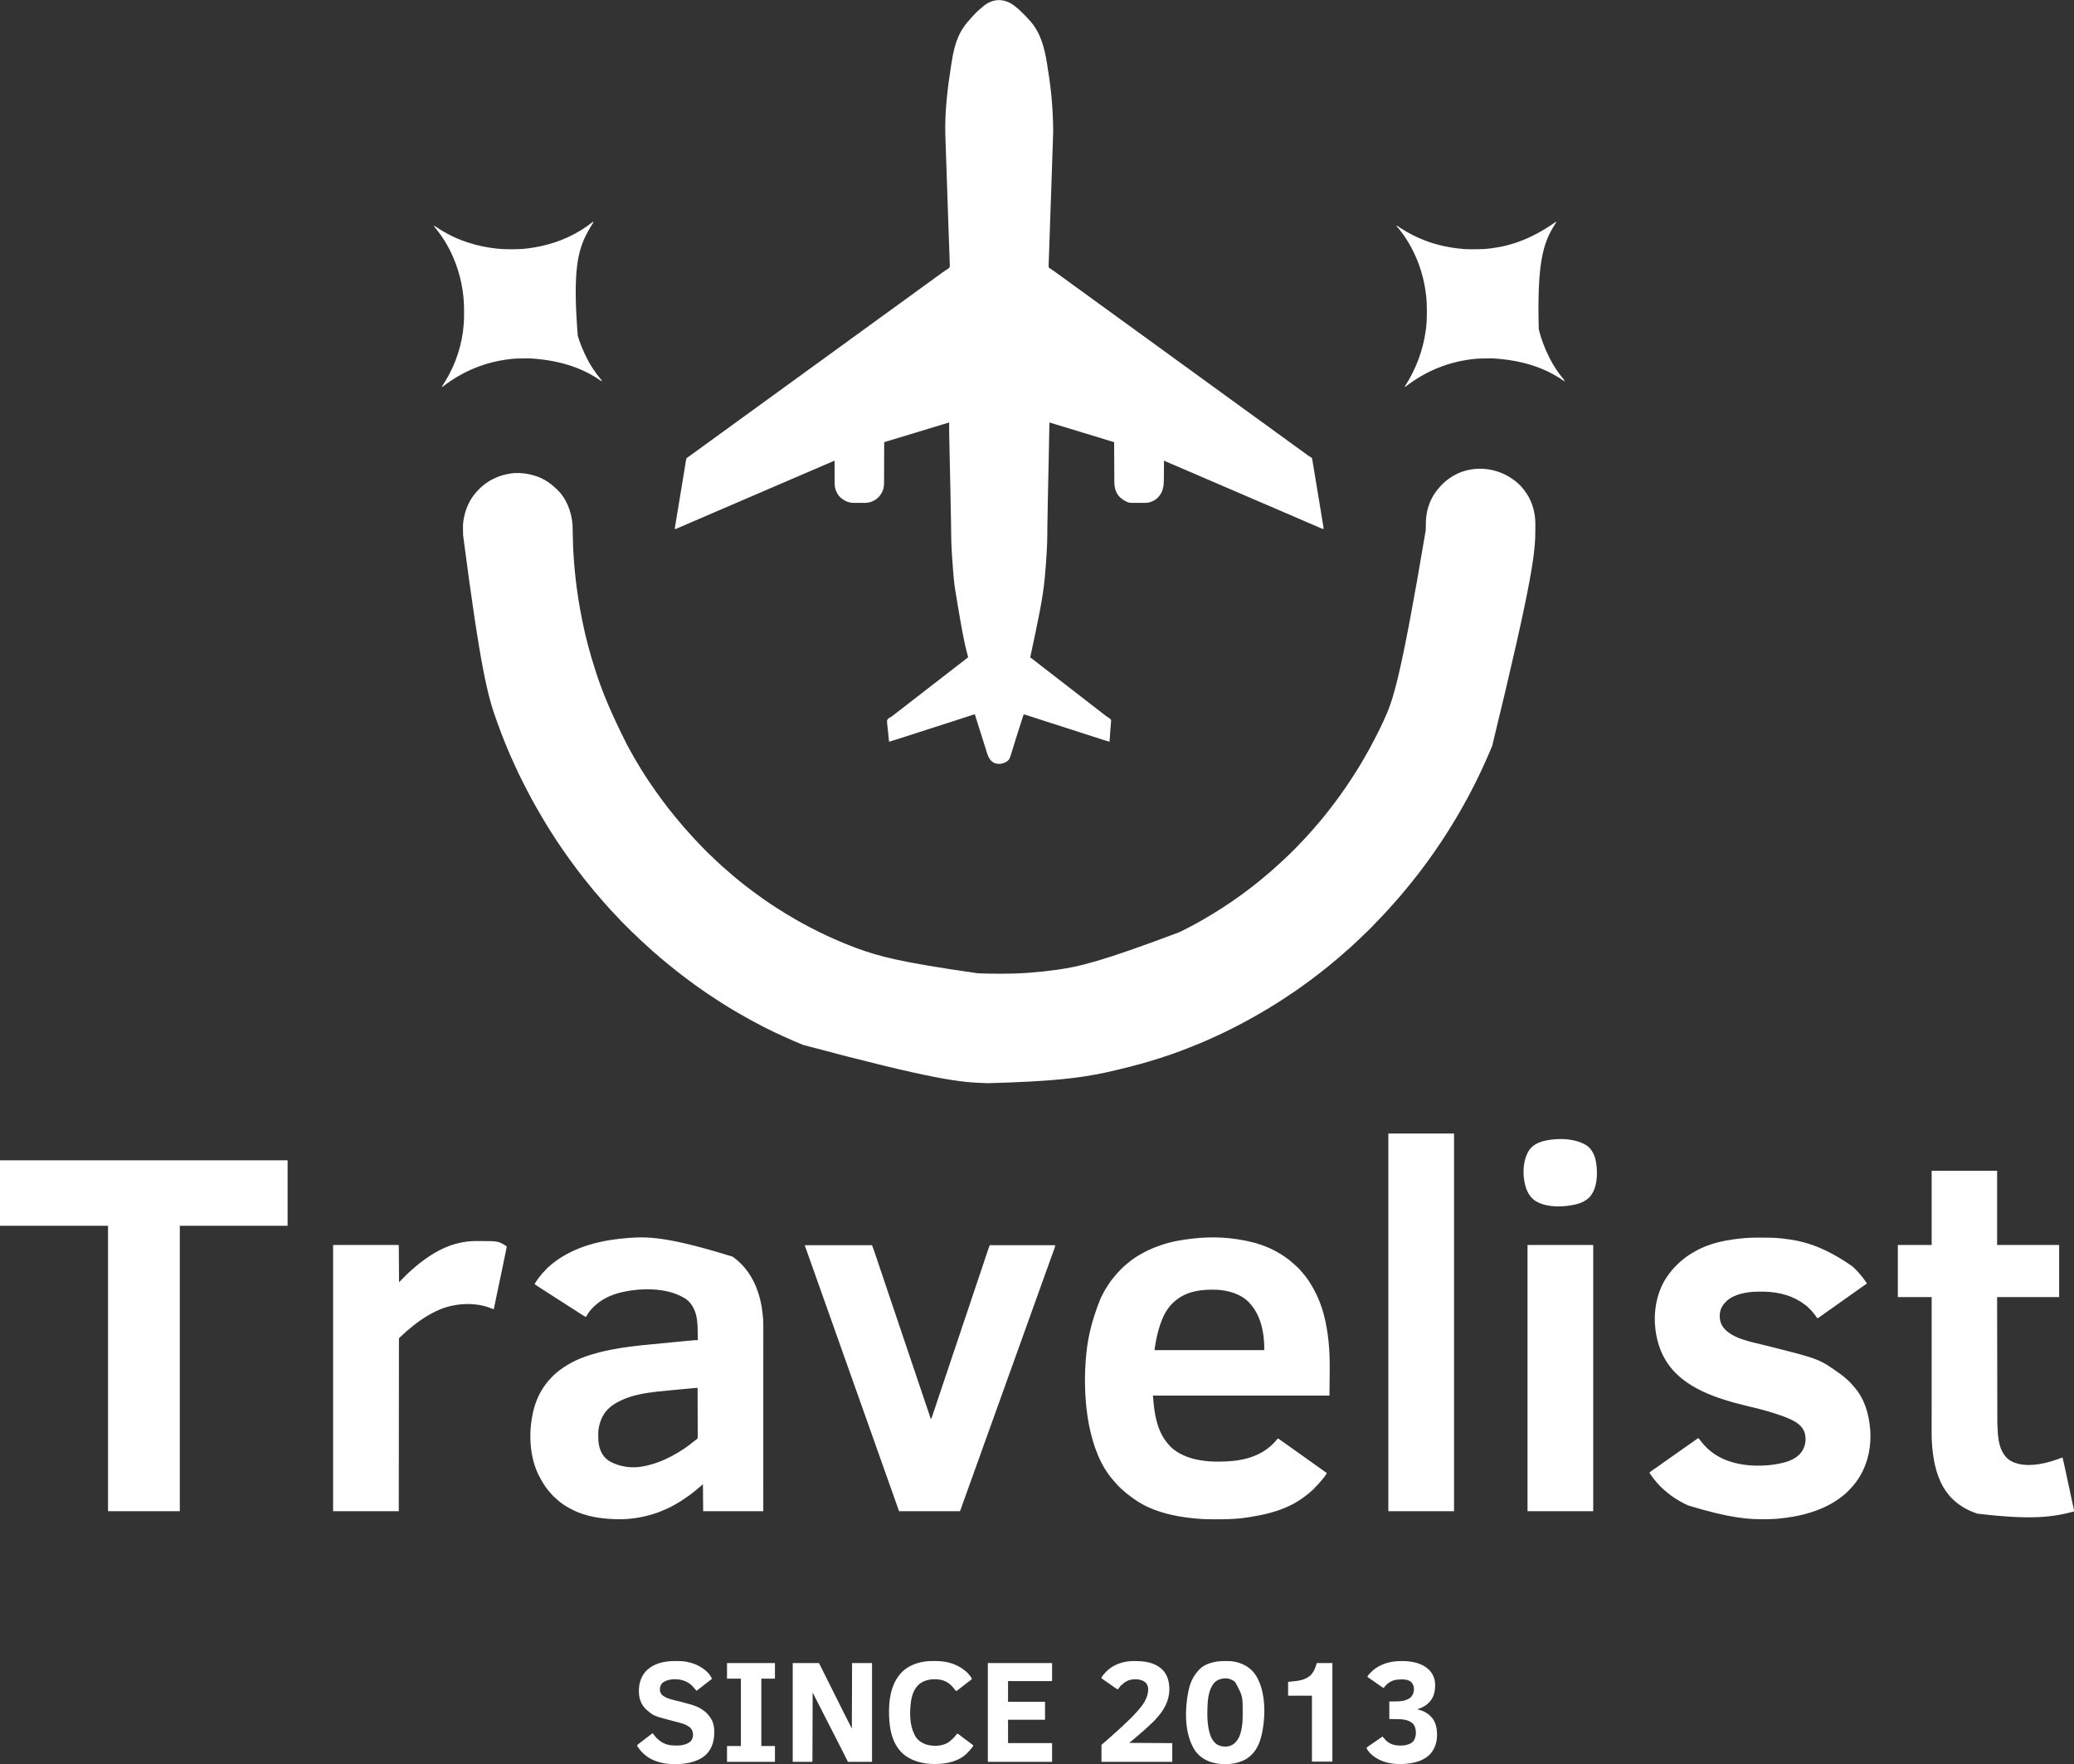 <?xml version="1.0" encoding="UTF-8"?>
<svg version="1.1" xmlns="http://www.w3.org/2000/svg" width="8524" height="7249">
    <rect width="100%" height="100%" fill="#333333" stroke="none"/>
    <path d="M0 0 C3.534 3.166 7.007 6.391 10.462 9.642 C11.121 10.258 11.78 10.874 12.458 11.509 C17.609 16.481 22.014 22.046 26.462 27.642 C27.246 28.597 28.03 29.552 28.837 30.537 C59.871 69.279 75.596 119.256 75.63 168.541 C75.634 169.993 75.639 171.446 75.643 172.899 C75.655 177.605 75.653 182.311 75.65 187.017 C75.65 188.231 75.65 188.231 75.649 189.47 C75.61 285.01 69.3 380.531 -101.7 1082.648 C-102.494 1084.539 -103.286 1086.432 -104.078 1088.325 C-107.196 1095.779 -110.355 1103.215 -113.538 1110.642 C-114.022 1111.777 -114.507 1112.913 -115.006 1114.083 C-123.535 1134.039 -132.437 1153.813 -141.552 1173.509 C-142.495 1175.55 -143.435 1177.592 -144.374 1179.635 C-153.343 1199.136 -162.815 1218.381 -172.413 1237.58 C-172.989 1238.733 -173.565 1239.886 -174.159 1241.075 C-181.129 1255.015 -188.206 1268.888 -195.538 1282.642 C-196.163 1283.82 -196.789 1284.997 -197.415 1286.175 C-204.515 1299.507 -211.784 1312.734 -219.256 1325.861 C-222.124 1330.899 -224.949 1335.961 -227.768 1341.027 C-234.284 1352.728 -240.969 1364.313 -247.843 1375.807 C-249.619 1378.778 -251.389 1381.753 -253.159 1384.728 C-261.236 1398.277 -269.506 1411.696 -277.908 1425.046 C-279.315 1427.288 -280.713 1429.535 -282.104 1431.787 C-298.622 1458.51 -316.244 1484.612 -334.056 1510.485 C-335.486 1512.567 -336.909 1514.652 -338.331 1516.74 C-344.69 1526.065 -351.248 1535.234 -357.885 1544.364 C-359.515 1546.611 -361.139 1548.862 -362.76 1551.115 C-373.497 1566.032 -384.301 1580.882 -395.632 1595.356 C-398.878 1599.501 -402.082 1603.669 -405.225 1607.892 C-412.785 1618.028 -420.698 1627.874 -428.692 1637.669 C-432.271 1642.062 -435.798 1646.49 -439.288 1650.955 C-446.344 1659.972 -453.622 1668.777 -461.096 1677.451 C-464.127 1680.975 -467.107 1684.533 -470.038 1688.142 C-477.613 1697.461 -485.474 1706.532 -493.538 1715.431 C-497.507 1719.82 -501.387 1724.284 -505.217 1728.794 C-511.675 1736.392 -518.291 1743.8 -525.094 1751.089 C-527.383 1753.551 -529.646 1756.035 -531.913 1758.517 C-536.689 1763.74 -541.516 1768.916 -546.354 1774.082 C-549.004 1776.913 -551.646 1779.748 -554.241 1782.63 C-560.626 1789.711 -567.285 1796.462 -574.082 1803.149 C-574.815 1803.874 -575.548 1804.599 -576.303 1805.345 C-576.951 1805.981 -577.598 1806.617 -578.265 1807.272 C-580.189 1809.279 -582.01 1811.323 -583.826 1813.426 C-587.442 1817.586 -591.256 1821.505 -595.159 1825.396 C-596.214 1826.453 -596.214 1826.453 -597.291 1827.531 C-598.768 1829.009 -600.246 1830.485 -601.725 1831.96 C-603.969 1834.199 -606.208 1836.443 -608.446 1838.687 C-609.891 1840.132 -611.337 1841.577 -612.784 1843.021 C-613.772 1844.012 -613.772 1844.012 -614.779 1845.023 C-618.644 1848.869 -622.626 1852.515 -626.752 1856.079 C-628.917 1857.974 -630.958 1859.965 -632.975 1862.017 C-633.725 1862.775 -634.476 1863.533 -635.249 1864.314 C-636.382 1865.466 -636.382 1865.466 -637.538 1866.642 C-642.463 1871.651 -647.409 1876.532 -652.762 1881.085 C-654.603 1882.7 -656.324 1884.394 -658.038 1886.142 C-661.076 1889.236 -664.285 1892.063 -667.569 1894.892 C-669.468 1896.58 -671.258 1898.33 -673.038 1900.142 C-676.005 1903.156 -679.111 1905.941 -682.315 1908.701 C-684.867 1910.93 -687.356 1913.222 -689.85 1915.517 C-693.409 1918.768 -697.023 1921.882 -700.788 1924.892 C-705.406 1928.614 -709.731 1932.57 -714.038 1936.642 C-719.113 1941.437 -724.272 1946.006 -729.729 1950.369 C-733.056 1953.062 -736.297 1955.845 -739.538 1958.642 C-744.554 1962.965 -749.629 1967.2 -754.772 1971.373 C-757.279 1973.43 -759.752 1975.518 -762.218 1977.624 C-767.744 1982.342 -773.359 1986.911 -779.093 1991.374 C-783.647 1994.923 -788.131 1998.551 -792.6 2002.205 C-798.918 2007.36 -805.316 2012.39 -811.807 2017.325 C-813.669 2018.742 -815.527 2020.164 -817.385 2021.587 C-820.212 2023.752 -823.04 2025.915 -825.87 2028.076 C-829.183 2030.605 -832.492 2033.14 -835.799 2035.677 C-845.005 2042.728 -854.25 2049.681 -863.729 2056.36 C-867.266 2058.867 -870.775 2061.414 -874.288 2063.955 C-875.041 2064.499 -875.795 2065.044 -876.572 2065.604 C-880.474 2068.423 -884.372 2071.248 -888.264 2074.08 C-895.596 2079.407 -902.941 2084.667 -910.518 2089.642 C-914.036 2091.972 -917.505 2094.367 -920.975 2096.767 C-936.534 2107.501 -952.337 2117.869 -968.209 2128.132 C-970.397 2129.551 -972.58 2130.978 -974.76 2132.408 C-984.618 2138.858 -994.642 2145.009 -1004.721 2151.107 C-1009.274 2153.865 -1013.796 2156.667 -1018.307 2159.49 C-1029.059 2166.212 -1039.99 2172.586 -1050.995 2178.884 C-1055.216 2181.301 -1059.422 2183.741 -1063.612 2186.212 C-1076.096 2193.574 -1088.722 2200.592 -1101.51 2207.412 C-1106.494 2210.071 -1111.43 2212.804 -1116.35 2215.58 C-1127.052 2221.586 -1137.995 2227.137 -1148.91 2232.743 C-1153.148 2234.921 -1157.375 2237.12 -1161.596 2239.33 C-1174.66 2246.164 -1187.795 2252.769 -1201.138 2259.04 C-1204.34 2260.549 -1207.537 2262.067 -1210.733 2263.588 C-1253.463 2283.927 -1296.773 2302.902 -1340.833 2320.187 C-1343.387 2321.19 -1345.939 2322.197 -1348.488 2323.211 C-1448.262 2362.874 -1551.504 2394.265 -1693.538 2425.642 C-1695.147 2425.975 -1695.147 2425.975 -1696.789 2426.315 C-1803.452 2448.33 -1911.804 2461.626 -2172.085 2468.738 C-2175.549 2468.642 -2179.012 2468.55 -2182.476 2468.458 C-2289.279 2465.572 -2395.553 2454.943 -2933.538 2311.642 C-2934.696 2311.167 -2934.696 2311.167 -2935.878 2310.682 C-2962.289 2299.839 -2988.447 2288.504 -3014.406 2276.617 C-3016.38 2275.714 -3018.355 2274.814 -3020.331 2273.915 C-3062.232 2254.824 -3103.706 2234.392 -3143.976 2212.052 C-3146.756 2210.522 -3149.549 2209.019 -3152.346 2207.521 C-3164.633 2200.936 -3176.739 2194.104 -3188.752 2187.033 C-3193.232 2184.398 -3197.737 2181.815 -3202.261 2179.258 C-3216.213 2171.37 -3229.878 2163.021 -3243.538 2154.642 C-3244.535 2154.031 -3245.531 2153.42 -3246.559 2152.791 C-3256.122 2146.924 -3265.636 2140.99 -3275.034 2134.862 C-3278.873 2132.36 -3282.726 2129.884 -3286.604 2127.443 C-3299.76 2119.155 -3312.656 2110.535 -3325.476 2101.738 C-3328.437 2099.711 -3331.405 2097.696 -3334.377 2095.685 C-3343.638 2089.415 -3352.822 2083.068 -3361.858 2076.478 C-3366.479 2073.112 -3371.142 2069.819 -3375.842 2066.566 C-3384.649 2060.468 -3393.242 2054.146 -3401.734 2047.617 C-3407.617 2043.095 -3413.551 2038.652 -3419.538 2034.267 C-3430.17 2026.467 -3440.59 2018.439 -3450.871 2010.182 C-3455.176 2006.724 -3459.504 2003.298 -3463.85 1999.892 C-3472.229 1993.318 -3480.532 1986.683 -3488.647 1979.783 C-3494.748 1974.599 -3500.954 1969.546 -3507.174 1964.505 C-3516.55 1956.882 -3525.785 1949.086 -3534.725 1940.955 C-3537.996 1937.982 -3541.34 1935.157 -3544.788 1932.392 C-3550.554 1927.73 -3555.931 1922.701 -3561.334 1917.63 C-3563.674 1915.437 -3566.042 1913.294 -3568.475 1911.205 C-3573.074 1907.238 -3577.471 1903.055 -3581.902 1898.903 C-3587.053 1894.08 -3592.282 1889.351 -3597.538 1884.642 C-3604.963 1877.987 -3612.13 1871.154 -3619.111 1864.032 C-3621.979 1861.122 -3624.873 1858.321 -3627.993 1855.682 C-3633.894 1850.544 -3639.362 1844.962 -3644.885 1839.427 C-3646.068 1838.246 -3647.25 1837.064 -3648.433 1835.883 C-3650.899 1833.417 -3653.364 1830.95 -3655.828 1828.482 C-3658.967 1825.338 -3662.11 1822.197 -3665.255 1819.059 C-3667.694 1816.623 -3670.131 1814.185 -3672.567 1811.746 C-3673.724 1810.588 -3674.883 1809.431 -3676.041 1808.275 C-3681.59 1802.735 -3687.102 1797.204 -3692.179 1791.22 C-3694.176 1788.9 -3696.346 1786.776 -3698.538 1784.642 C-3702.102 1781.121 -3705.441 1777.51 -3708.694 1773.705 C-3710.886 1771.253 -3713.198 1768.953 -3715.538 1766.642 C-3719.083 1763.134 -3722.45 1759.558 -3725.694 1755.771 C-3727.932 1753.187 -3730.232 1750.666 -3732.538 1748.142 C-3735.383 1745.023 -3738.21 1741.895 -3740.975 1738.705 C-3743.427 1735.877 -3745.941 1733.115 -3748.485 1730.37 C-3753.293 1725.181 -3757.854 1719.871 -3762.292 1714.357 C-3764.626 1711.535 -3767.058 1708.836 -3769.538 1706.142 C-3773.557 1701.771 -3777.338 1697.267 -3781.065 1692.646 C-3783.946 1689.145 -3786.925 1685.739 -3789.913 1682.33 C-3794.625 1676.939 -3799.131 1671.433 -3803.514 1665.772 C-3806.592 1661.808 -3809.772 1657.953 -3813.038 1654.142 C-3817.755 1648.628 -3822.258 1642.971 -3826.717 1637.248 C-3829.642 1633.496 -3832.619 1629.787 -3835.6 1626.08 C-3840.18 1620.373 -3844.681 1614.613 -3849.124 1608.798 C-3850.705 1606.731 -3852.293 1604.668 -3853.889 1602.611 C-3860.647 1593.894 -3867.186 1585.024 -3873.71 1576.131 C-3876.118 1572.851 -3878.533 1569.576 -3880.948 1566.302 C-3882.715 1563.906 -3884.48 1561.508 -3886.245 1559.111 C-3888.257 1556.377 -3890.275 1553.648 -3892.299 1550.923 C-3899.795 1540.811 -3906.957 1530.474 -3914.116 1520.122 C-3915.951 1517.478 -3917.802 1514.846 -3919.658 1512.217 C-3927.716 1500.791 -3935.541 1489.231 -3943.215 1477.543 C-3945.034 1474.773 -3946.858 1472.006 -3948.682 1469.24 C-3956.567 1457.267 -3964.311 1445.21 -3971.98 1433.098 C-3973.558 1430.61 -3975.141 1428.125 -3976.725 1425.642 C-3984.179 1413.958 -3991.331 1402.103 -3998.42 1390.195 C-4000.283 1387.068 -4002.152 1383.944 -4004.022 1380.821 C-4013.578 1364.854 -4022.919 1348.801 -4031.933 1332.52 C-4033.489 1329.73 -4035.066 1326.953 -4036.655 1324.181 C-4045.922 1307.998 -4054.641 1291.536 -4063.293 1275.017 C-4064.16 1273.362 -4065.029 1271.707 -4065.898 1270.052 C-4073.753 1255.1 -4081.427 1240.064 -4088.975 1224.955 C-4089.793 1223.32 -4089.793 1223.32 -4090.627 1221.652 C-4098.401 1206.091 -4106.003 1190.484 -4113.175 1174.636 C-4114.545 1171.625 -4115.94 1168.626 -4117.342 1165.63 C-4143.613 1109.446 -4167.203 1051.856 -4188.155 993.481 C-4189.397 990.026 -4190.654 986.577 -4191.914 983.128 C-4229.345 880.627 -4258.509 775.241 -4331.189 217.387 C-4331.224 215.428 -4331.262 213.469 -4331.301 211.511 C-4332.061 171.218 -4332.061 171.218 -4328.913 151.83 C-4328.741 150.758 -4328.57 149.686 -4328.394 148.581 C-4325.165 129.567 -4319.432 111.223 -4311.538 93.642 C-4310.991 92.423 -4310.991 92.423 -4310.434 91.18 C-4302.254 73.271 -4291.603 56.403 -4278.538 41.642 C-4277.883 40.879 -4277.228 40.116 -4276.553 39.33 C-4236.962 -5.917 -4183.733 -32.354 -4123.913 -38.108 C-4121.789 -38.221 -4119.663 -38.3 -4117.538 -38.358 C-4116.769 -38.384 -4116.001 -38.409 -4115.209 -38.436 C-4090.4 -39.179 -4066.413 -36.096 -4042.538 -29.358 C-4041.189 -28.979 -4041.189 -28.979 -4039.814 -28.593 C-4009.048 -19.71 -3980.11 -3.185 -3956.682 18.65 C-3954.745 20.449 -3952.756 22.139 -3950.725 23.83 C-3908.364 60.991 -3886.028 117.543 -3881.538 172.642 C-3881.177 178.608 -3881.081 184.581 -3880.975 190.556 C-3880.939 192.211 -3880.903 193.866 -3880.866 195.521 C-3880.789 198.988 -3880.716 202.456 -3880.647 205.923 C-3880.465 214.93 -3880.249 223.936 -3880.034 232.943 C-3880.013 233.821 -3879.992 234.7 -3879.971 235.605 C-3879.527 254.201 -3878.845 272.77 -3877.682 291.336 C-3877.53 293.762 -3877.384 296.189 -3877.238 298.615 C-3871.741 389.048 -3859.486 478.863 -3841.538 567.642 C-3841.379 568.432 -3841.22 569.222 -3841.056 570.036 C-3827.047 639.631 -3808.408 708.124 -3786.538 775.642 C-3786.273 776.462 -3786.008 777.282 -3785.735 778.127 C-3757.804 864.549 -3722.69 948.399 -3658.015 1076.965 C-3655.769 1081.035 -3653.582 1085.136 -3651.39 1089.235 C-3618.794 1150.148 -3582.092 1209.252 -3542.032 1265.538 C-3540.519 1267.668 -3539.019 1269.806 -3537.522 1271.947 C-3530.611 1281.817 -3523.507 1291.533 -3516.333 1301.213 C-3514.523 1303.662 -3512.722 1306.118 -3510.924 1308.576 C-3504.876 1316.838 -3498.759 1325.023 -3492.389 1333.041 C-3489.646 1336.494 -3486.944 1339.979 -3484.243 1343.466 C-3478.447 1350.95 -3472.577 1358.352 -3466.538 1365.642 C-3465.036 1367.474 -3463.536 1369.308 -3462.038 1371.142 C-3461.293 1372.052 -3460.547 1372.962 -3459.78 1373.9 C-3458.304 1375.705 -3456.83 1377.513 -3455.358 1379.322 C-3446.606 1390.067 -3437.601 1400.597 -3428.569 1411.107 C-3426.56 1413.446 -3424.561 1415.792 -3422.569 1418.146 C-3416.371 1425.454 -3409.983 1432.539 -3403.432 1439.533 C-3400.653 1442.504 -3397.969 1445.546 -3395.307 1448.623 C-3386.84 1458.286 -3377.936 1467.574 -3369.11 1476.91 C-3367.096 1479.049 -3365.089 1481.194 -3363.086 1483.343 C-3353.841 1493.242 -3344.407 1502.93 -3334.816 1512.494 C-3332.507 1514.797 -3330.204 1517.106 -3327.901 1519.416 C-3326.405 1520.911 -3324.909 1522.405 -3323.413 1523.9 C-3322.738 1524.576 -3322.064 1525.252 -3321.37 1525.949 C-3317.5 1529.8 -3313.53 1533.471 -3309.38 1537.02 C-3306.108 1539.9 -3303.088 1543.031 -3300.038 1546.142 C-3295.728 1550.493 -3291.429 1554.762 -3286.749 1558.716 C-3283.476 1561.567 -3280.328 1564.548 -3277.163 1567.517 C-3265.945 1578.021 -3265.945 1578.021 -3254.225 1587.955 C-3250.004 1591.366 -3245.997 1594.935 -3242.038 1598.642 C-3237.311 1603.063 -3232.464 1607.243 -3227.417 1611.298 C-3224.072 1614.021 -3220.803 1616.825 -3217.538 1619.642 C-3211.615 1624.741 -3205.609 1629.721 -3199.538 1634.642 C-3198.277 1635.673 -3197.016 1636.704 -3195.756 1637.736 C-3188.582 1643.601 -3181.361 1649.379 -3173.991 1654.998 C-3171.445 1656.94 -3168.917 1658.905 -3166.397 1660.88 C-3156.375 1668.734 -3146.217 1676.37 -3135.938 1683.883 C-3133.524 1685.652 -3131.118 1687.431 -3128.713 1689.212 C-3119.183 1696.273 -3109.586 1703.224 -3099.862 1710.016 C-3097.364 1711.764 -3094.873 1713.521 -3092.381 1715.279 C-3077.566 1725.697 -3062.483 1735.671 -3047.282 1745.513 C-3045.608 1746.597 -3043.935 1747.682 -3042.263 1748.768 C-3019.077 1763.803 -2995.459 1778.084 -2971.533 1791.906 C-2968.479 1793.676 -2965.433 1795.461 -2962.389 1797.248 C-2946.485 1806.55 -2930.313 1815.261 -2914.001 1823.821 C-2911.178 1825.305 -2908.361 1826.8 -2905.549 1828.306 C-2880.629 1841.63 -2855.214 1854.108 -2829.475 1865.764 C-2827.415 1866.697 -2825.358 1867.635 -2823.301 1868.573 C-2786.594 1885.297 -2749.429 1900.801 -2711.538 1914.642 C-2710.676 1914.957 -2709.815 1915.272 -2708.927 1915.596 C-2623.619 1946.709 -2536.329 1971.437 -2218.788 2016.767 C-2217.766 2016.825 -2217.766 2016.825 -2216.724 2016.884 C-2212.483 2017.122 -2208.242 2017.333 -2204 2017.528 C-2202.304 2017.606 -2200.609 2017.689 -2198.914 2017.774 C-2177.165 2018.847 -2155.41 2018.83 -2133.64 2018.827 C-2129.441 2018.827 -2125.242 2018.834 -2121.043 2018.848 C-2081.829 2018.974 -2042.704 2017.88 -2003.6 2014.83 C-2001.955 2014.705 -2001.955 2014.705 -2000.278 2014.577 C-1963.567 2011.778 -1926.99 2007.802 -1890.538 2002.642 C-1889.749 2002.531 -1888.961 2002.421 -1888.149 2002.307 C-1798.737 1989.75 -1710.143 1969.759 -1389.147 1848.982 C-1384.434 1846.566 -1379.65 1844.318 -1374.85 1842.08 C-1366.261 1838.05 -1357.875 1833.7 -1349.511 1829.227 C-1346.024 1827.368 -1342.529 1825.527 -1339.034 1823.685 C-1323.054 1815.257 -1307.183 1806.681 -1291.538 1797.642 C-1290.554 1797.074 -1289.57 1796.506 -1288.556 1795.92 C-1235.623 1765.304 -1184.154 1732.204 -1134.707 1696.214 C-1132.497 1694.613 -1130.279 1693.024 -1128.057 1691.439 C-1118.864 1684.868 -1109.868 1678.092 -1100.979 1671.115 C-1096.657 1667.724 -1092.288 1664.4 -1087.913 1661.08 C-1081.626 1656.297 -1075.46 1651.385 -1069.35 1646.378 C-1065.083 1642.884 -1060.768 1639.463 -1056.413 1636.08 C-1049.847 1630.964 -1043.543 1625.573 -1037.253 1620.124 C-1034.467 1617.717 -1031.66 1615.334 -1028.85 1612.955 C-1028.312 1612.498 -1027.773 1612.042 -1027.219 1611.571 C-1023.885 1608.753 -1020.505 1606 -1017.1 1603.267 C-1011.414 1598.645 -1006.101 1593.661 -1000.76 1588.65 C-997.717 1585.797 -994.608 1583.033 -991.452 1580.306 C-988.29 1577.558 -985.189 1574.743 -982.081 1571.935 C-980.484 1570.495 -978.883 1569.059 -977.276 1567.63 C-971.214 1562.227 -965.294 1556.682 -959.393 1551.105 C-958.725 1550.474 -958.058 1549.843 -957.37 1549.193 C-956.629 1548.493 -955.889 1547.792 -955.126 1547.071 C-953.22 1545.283 -951.306 1543.506 -949.383 1541.737 C-939.091 1532.248 -929.159 1522.417 -919.273 1512.508 C-916.518 1509.747 -913.756 1506.991 -910.995 1504.236 C-909.217 1502.458 -907.44 1500.679 -905.663 1498.9 C-904.849 1498.088 -904.035 1497.277 -903.197 1496.44 C-898.985 1492.211 -894.924 1487.912 -891.047 1483.372 C-888.233 1480.147 -885.141 1477.203 -882.077 1474.22 C-878.661 1470.859 -875.498 1467.341 -872.363 1463.717 C-869.29 1460.225 -866.061 1456.882 -862.85 1453.517 C-857.318 1447.683 -851.956 1441.752 -846.772 1435.607 C-843.555 1431.8 -840.244 1428.104 -836.85 1424.455 C-832.606 1419.885 -828.628 1415.147 -824.717 1410.291 C-822.56 1407.669 -820.324 1405.151 -818.038 1402.642 C-814.173 1398.397 -810.526 1394.015 -806.917 1389.552 C-804.808 1386.973 -802.664 1384.433 -800.499 1381.902 C-795.979 1376.619 -791.638 1371.254 -787.437 1365.713 C-784.171 1361.42 -780.777 1357.245 -777.35 1353.08 C-771.766 1346.27 -766.455 1339.28 -761.202 1332.213 C-756.997 1326.562 -752.705 1320.991 -748.35 1315.455 C-742.841 1308.428 -737.629 1301.237 -732.526 1293.912 C-729.459 1289.511 -726.315 1285.169 -723.163 1280.83 C-710.529 1263.38 -698.403 1245.621 -686.538 1227.642 C-685.754 1226.457 -684.97 1225.271 -684.186 1224.085 C-674.588 1209.563 -665.132 1194.974 -656.057 1180.116 C-654.513 1177.601 -652.95 1175.099 -651.381 1172.599 C-643.354 1159.786 -635.756 1146.753 -628.251 1133.628 C-626.747 1131.007 -625.232 1128.394 -623.706 1125.787 C-610.853 1103.822 -598.793 1081.455 -587.174 1058.817 C-585.087 1054.768 -582.972 1050.733 -580.855 1046.699 C-570.788 1027.504 -561.231 1008.12 -552.192 988.418 C-550.369 984.446 -548.535 980.479 -546.694 976.515 C-509.873 897.206 -478.956 814.68 -374.879 196.63 C-374.739 184.014 -374.568 171.403 -374.084 158.794 C-374.048 157.82 -374.012 156.846 -373.975 155.842 C-371.946 107.896 -353.434 59.678 -321.538 23.642 C-320.555 22.497 -320.555 22.497 -319.553 21.33 C-307.465 7.514 -294.495 -4.717 -279.538 -15.358 C-278.921 -15.803 -278.304 -16.249 -277.669 -16.708 C-194.621 -76.294 -77.973 -66.828 0 0 Z "
          fill="#ffffff" transform="translate(6234.538,1982.358)"/>
    <path d="M0 0 C0.95 0.737 1.9 1.475 2.879 2.234 C15.8 12.478 27.401 24.312 39.062 35.938 C39.555 36.428 40.048 36.918 40.556 37.423 C45.732 42.577 50.808 47.775 55.562 53.326 C57.397 55.463 59.326 57.506 61.25 59.562 C104.499 107.706 120.675 170.134 130.75 232.438 C130.958 233.714 131.166 234.99 131.38 236.305 C144.418 316.527 155.731 398.653 156.529 513.735 C156.477 515.341 156.426 516.947 156.375 518.554 C156.237 522.899 156.095 527.243 155.953 531.588 C155.8 536.249 155.651 540.91 155.501 545.571 C155.21 554.61 154.916 563.65 154.621 572.689 C154.379 580.075 154.139 587.462 153.899 594.848 C152.005 653.231 150.042 711.61 147.975 769.986 C147.925 771.402 147.875 772.817 147.825 774.233 C147.799 774.939 147.774 775.646 147.749 776.374 C147.646 779.27 147.544 782.167 147.441 785.064 C147.389 786.529 147.337 787.993 147.286 789.458 C146.226 819.374 145.194 849.29 144.168 879.207 C144.128 880.362 144.089 881.517 144.048 882.707 C143.448 900.201 142.849 917.694 142.25 935.188 C142.132 938.623 142.015 942.058 141.897 945.493 C141.82 947.754 141.742 950.014 141.665 952.275 C141.367 960.987 141.068 969.699 140.77 978.412 C140.563 984.446 140.357 990.481 140.151 996.516 C140.023 1000.239 139.896 1003.962 139.768 1007.685 C139.678 1010.32 139.588 1012.955 139.499 1015.59 C139.24 1023.176 138.975 1030.763 138.688 1038.348 C138.617 1040.251 138.617 1040.251 138.544 1042.192 C138.459 1044.452 138.372 1046.712 138.281 1048.972 C138.168 1051.981 138.082 1054.99 138 1058 C137.951 1059.23 137.902 1060.46 137.851 1061.728 C137.819 1062.978 137.787 1064.228 137.754 1065.516 C137.698 1067.23 137.698 1067.23 137.642 1068.979 C138.061 1072.517 138.897 1073.641 141.523 1075.973 C143.109 1077.05 144.729 1078.079 146.375 1079.062 C148.132 1080.229 149.888 1081.395 151.645 1082.562 C152.541 1083.134 153.438 1083.705 154.362 1084.293 C158.379 1086.892 162.209 1089.73 166.062 1092.562 C167.552 1093.638 169.043 1094.713 170.535 1095.785 C175.779 1099.56 181.016 1103.344 186.252 1107.127 C189.988 1109.826 193.725 1112.523 197.465 1115.215 C205.259 1120.829 213.025 1126.479 220.75 1132.188 C227.269 1137.004 233.824 1141.76 240.43 1146.457 C250.942 1153.934 261.375 1161.521 271.75 1169.188 C278.269 1174.004 284.824 1178.76 291.43 1183.457 C302.665 1191.448 313.801 1199.574 324.891 1207.766 C332.476 1213.364 340.116 1218.884 347.766 1224.391 C352.265 1227.631 356.758 1230.88 361.252 1234.127 C364.988 1236.826 368.725 1239.523 372.465 1242.215 C380.259 1247.829 388.025 1253.479 395.75 1259.188 C402.269 1264.004 408.824 1268.76 415.43 1273.457 C425.942 1280.934 436.375 1288.521 446.75 1296.188 C453.269 1301.004 459.824 1305.76 466.43 1310.457 C477.665 1318.448 488.801 1326.574 499.891 1334.766 C507.476 1340.364 515.116 1345.884 522.766 1351.391 C526.514 1354.09 530.257 1356.795 534 1359.5 C535.5 1360.583 537 1361.667 538.5 1362.75 C541.5 1364.917 544.5 1367.083 547.5 1369.25 C548.242 1369.786 548.985 1370.322 549.75 1370.875 C551.251 1371.959 552.751 1373.043 554.252 1374.127 C557.988 1376.826 561.725 1379.523 565.465 1382.215 C573.979 1388.348 582.452 1394.532 590.892 1400.767 C598.477 1406.364 606.116 1411.884 613.766 1417.391 C618.265 1420.631 622.758 1423.88 627.252 1427.127 C630.988 1429.826 634.725 1432.523 638.465 1435.215 C646.979 1441.348 655.452 1447.532 663.892 1453.767 C671.477 1459.364 679.116 1464.884 686.766 1470.391 C691.265 1473.631 695.758 1476.88 700.252 1480.127 C703.988 1482.826 707.725 1485.523 711.465 1488.215 C719.259 1493.829 727.025 1499.479 734.75 1505.188 C741.269 1510.004 747.824 1514.76 754.43 1519.457 C765.665 1527.448 776.801 1535.574 787.891 1543.766 C795.476 1549.364 803.116 1554.884 810.766 1560.391 C815.265 1563.631 819.758 1566.88 824.252 1570.127 C827.988 1572.826 831.725 1575.523 835.465 1578.215 C843.259 1583.829 851.025 1589.479 858.75 1595.188 C865.269 1600.004 871.824 1604.76 878.43 1609.457 C888.942 1616.934 899.375 1624.521 909.75 1632.188 C916.269 1637.004 922.824 1641.76 929.43 1646.457 C940.665 1654.448 951.801 1662.574 962.891 1670.766 C970.476 1676.364 978.116 1681.884 985.766 1687.391 C989.514 1690.09 993.257 1692.795 997 1695.5 C998.5 1696.583 1000 1697.667 1001.5 1698.75 C1004.5 1700.917 1007.5 1703.083 1010.5 1705.25 C1011.242 1705.786 1011.985 1706.322 1012.75 1706.875 C1014.251 1707.959 1015.751 1709.043 1017.252 1710.127 C1020.988 1712.826 1024.725 1715.523 1028.465 1718.215 C1036.979 1724.348 1045.452 1730.532 1053.892 1736.767 C1061.477 1742.364 1069.116 1747.884 1076.766 1753.391 C1081.265 1756.631 1085.758 1759.88 1090.252 1763.127 C1093.988 1765.826 1097.725 1768.523 1101.465 1771.215 C1109.979 1777.348 1118.452 1783.532 1126.892 1789.767 C1134.477 1795.364 1142.116 1800.884 1149.766 1806.391 C1154.265 1809.631 1158.758 1812.88 1163.252 1816.127 C1166.988 1818.826 1170.725 1821.523 1174.465 1824.215 C1180.629 1828.655 1186.79 1833.097 1192.898 1837.613 C1193.712 1838.214 1194.527 1838.815 1195.365 1839.434 C1196.987 1840.637 1198.603 1841.848 1200.213 1843.066 C1203.692 1845.678 1207.079 1848.136 1210.945 1850.145 C1219.095 1854.62 1219.095 1854.62 1220.757 1858.989 C1221.321 1861.431 1221.733 1863.857 1222.1 1866.336 C1222.257 1867.261 1222.413 1868.185 1222.573 1869.138 C1222.902 1871.1 1223.221 1873.065 1223.531 1875.03 C1223.983 1877.891 1224.464 1880.745 1224.956 1883.6 C1225.984 1889.58 1226.97 1895.568 1227.955 1901.556 C1228.331 1903.834 1228.708 1906.112 1229.085 1908.39 C1230.098 1914.514 1231.107 1920.639 1232.116 1926.764 C1233.181 1933.225 1234.249 1939.686 1235.316 1946.147 C1237.109 1957.001 1238.9 1967.856 1240.69 1978.711 C1242.518 1989.803 1244.348 2000.894 1246.18 2011.985 C1246.293 2012.667 1246.405 2013.349 1246.521 2014.051 C1246.974 2016.795 1247.427 2019.538 1247.881 2022.282 C1249.75 2033.602 1251.618 2044.922 1253.487 2056.242 C1253.908 2058.792 1254.329 2061.343 1254.75 2063.893 C1257.506 2080.594 1260.259 2097.296 1263 2114 C1263.145 2114.886 1263.291 2115.772 1263.441 2116.684 C1264.207 2121.349 1264.97 2126.013 1265.729 2130.679 C1266.043 2132.607 1266.359 2134.535 1266.675 2136.463 C1266.854 2137.571 1267.034 2138.679 1267.218 2139.821 C1267.371 2140.761 1267.524 2141.701 1267.682 2142.669 C1268 2145 1268 2145 1268 2148 C1263.973 2147.349 1260.561 2146.087 1256.824 2144.465 C1256.207 2144.199 1255.59 2143.933 1254.955 2143.659 C1252.864 2142.756 1250.776 2141.847 1248.688 2140.938 C1247.174 2140.283 1245.66 2139.629 1244.146 2138.975 C1241.632 2137.89 1239.119 2136.804 1236.606 2135.717 C1229.172 2132.501 1221.728 2129.308 1214.281 2126.121 C1213.093 2125.613 1211.905 2125.104 1210.681 2124.58 C1208.247 2123.538 1205.812 2122.497 1203.378 2121.455 C1186.817 2114.367 1170.261 2107.267 1153.741 2100.083 C1140.661 2094.403 1127.547 2088.801 1114.438 2083.188 C1098.781 2076.484 1083.127 2069.774 1067.5 2063 C1052.019 2056.289 1036.511 2049.641 1021 2043 C1004.782 2036.056 988.569 2029.099 972.382 2022.082 C957.607 2015.679 942.804 2009.339 928 2003 C911.784 1996.057 895.574 1989.101 879.389 1982.085 C864.466 1975.617 849.514 1969.215 834.562 1962.812 C819.275 1956.267 803.991 1949.715 788.741 1943.083 C775.66 1937.403 762.547 1931.8 749.438 1926.188 C733.081 1919.184 716.73 1912.169 700.405 1905.092 C690.232 1900.683 680.047 1896.3 669.855 1891.934 C669.233 1891.667 668.61 1891.4 667.969 1891.125 C661.125 1888.193 654.279 1885.263 647.434 1882.334 C646.269 1881.835 645.104 1881.337 643.903 1880.823 C641.738 1879.896 639.572 1878.97 637.406 1878.044 C628.917 1874.409 620.457 1870.71 612 1867 C611.992 1868.182 611.984 1869.364 611.975 1870.582 C611.898 1881.776 611.81 1892.97 611.712 1904.165 C611.663 1909.918 611.616 1915.672 611.578 1921.426 C611.541 1926.989 611.495 1932.552 611.442 1938.115 C611.424 1940.227 611.408 1942.338 611.397 1944.45 C611.244 1971.063 608.248 1994.175 590 2015 C589.407 2015.688 588.814 2016.377 588.203 2017.086 C575.898 2030.391 557.364 2038.849 539.416 2040.287 C535.572 2040.409 531.735 2040.445 527.891 2040.434 C526.47 2040.438 525.05 2040.443 523.629 2040.449 C520.671 2040.458 517.713 2040.456 514.755 2040.446 C511.759 2040.437 508.763 2040.444 505.767 2040.467 C467.162 2040.759 467.162 2040.759 451.562 2032.25 C450.58 2031.736 450.58 2031.736 449.578 2031.211 C443.838 2028.109 438.815 2024.406 434 2020 C432.977 2019.114 432.977 2019.114 431.934 2018.211 C416.186 2003.727 409.246 1982.829 408 1962 C407.842 1956.314 407.815 1950.629 407.795 1944.94 C407.785 1943.254 407.775 1941.567 407.765 1939.881 C407.738 1935.338 407.717 1930.796 407.697 1926.253 C407.675 1921.493 407.647 1916.732 407.621 1911.972 C407.571 1902.973 407.526 1893.974 407.483 1884.975 C407.433 1874.724 407.378 1864.472 407.323 1854.221 C407.209 1833.147 407.102 1812.074 407 1791 C398.201 1788.311 389.401 1785.621 380.602 1782.932 C376.512 1781.682 372.422 1780.432 368.331 1779.182 C345.871 1772.317 323.406 1765.463 300.938 1758.625 C300.004 1758.341 299.07 1758.057 298.108 1757.764 C293.372 1756.322 288.635 1754.882 283.898 1753.441 C282.475 1753.009 281.051 1752.576 279.628 1752.143 C258.082 1745.592 236.535 1739.047 214.988 1732.502 C193.197 1725.884 171.409 1719.26 149.623 1712.626 C148.791 1712.372 147.959 1712.119 147.101 1711.858 C145.068 1711.239 143.034 1710.619 141 1710 C140.991 1710.595 140.982 1711.189 140.973 1711.802 C140.339 1753.544 139.523 1795.281 138.628 1837.018 C138.399 1847.726 138.173 1858.435 137.947 1869.143 C137.868 1872.865 137.79 1876.586 137.711 1880.308 C137.692 1881.237 137.672 1882.166 137.652 1883.123 C137.431 1893.574 137.21 1904.024 136.989 1914.475 C136.969 1915.424 136.949 1916.373 136.928 1917.351 C136.644 1930.736 136.359 1944.121 136.072 1957.506 C135.593 1979.875 135.119 2002.244 134.651 2024.612 C134.594 2027.343 134.536 2030.074 134.479 2032.805 C133.365 2085.298 133.365 2085.298 132.638 2137.797 C132.627 2138.896 132.616 2139.996 132.604 2141.129 C132.509 2150.81 132.426 2160.492 132.386 2170.173 C132.216 2209.193 129.794 2248.09 127 2287 C126.946 2287.759 126.892 2288.519 126.836 2289.301 C125.438 2308.887 123.868 2328.453 122 2348 C121.911 2348.937 121.822 2349.875 121.73 2350.841 C114.009 2431.334 97.317 2511.736 62 2676 C62.87 2676.405 62.87 2676.405 63.758 2676.818 C66.014 2678.007 67.87 2679.33 69.871 2680.906 C70.603 2681.48 71.335 2682.054 72.09 2682.645 C72.865 2683.257 73.639 2683.869 74.438 2684.5 C76.071 2685.782 77.706 2687.063 79.34 2688.344 C80.139 2688.972 80.938 2689.599 81.761 2690.246 C84.66 2692.517 87.577 2694.76 90.5 2697 C96.47 2701.583 102.41 2706.204 108.348 2710.828 C112.721 2714.232 117.104 2717.625 121.5 2721 C127.47 2725.583 133.41 2730.204 139.348 2734.828 C143.721 2738.232 148.104 2741.625 152.5 2745 C158.47 2749.583 164.41 2754.204 170.348 2758.828 C174.721 2762.232 179.104 2765.625 183.5 2769 C189.47 2773.583 195.41 2778.204 201.348 2782.828 C205.721 2786.232 210.104 2789.625 214.5 2793 C220.47 2797.583 226.41 2802.204 232.348 2806.828 C236.721 2810.232 241.104 2813.625 245.5 2817 C251.47 2821.583 257.41 2826.204 263.348 2830.828 C267.721 2834.232 272.104 2837.625 276.5 2841 C282.47 2845.583 288.41 2850.204 294.348 2854.828 C298.721 2858.232 303.104 2861.625 307.5 2865 C313.47 2869.583 319.41 2874.204 325.348 2878.828 C329.721 2882.232 334.104 2885.625 338.5 2889 C344.47 2893.583 350.41 2898.204 356.348 2902.828 C360.721 2906.232 365.104 2909.625 369.5 2913 C370.503 2913.801 371.506 2914.601 372.539 2915.426 C375.887 2918.025 379.478 2920.138 383.15 2922.247 C393.326 2929.494 393.326 2929.494 394.598 2934.225 C394.672 2936.808 394.471 2939.238 394.168 2941.805 C394.089 2942.783 394.01 2943.761 393.929 2944.769 C393.75 2946.966 393.552 2949.161 393.34 2951.355 C392.974 2955.283 392.685 2959.213 392.417 2963.149 C391.855 2971.315 391.24 2979.476 390.614 2987.638 C390.316 2991.527 390.022 2995.417 389.729 2999.307 C389.156 3006.871 388.58 3014.436 388 3022 C379.725 3019.839 371.595 3017.325 363.465 3014.676 C362.162 3014.253 360.858 3013.831 359.555 3013.409 C356.788 3012.513 354.022 3011.615 351.256 3010.716 C344.631 3008.562 338.003 3006.417 331.376 3004.271 C329.139 3003.546 326.901 3002.821 324.664 3002.097 C312.182 2998.053 299.687 2994.051 287.188 2990.062 C266.702 2983.524 246.241 2976.909 225.784 2970.282 C205.823 2963.816 185.855 2957.377 165.866 2950.997 C149.673 2945.827 133.494 2940.611 117.321 2935.378 C87.313 2925.663 87.313 2925.663 57.277 2916.034 C55.527 2915.475 53.777 2914.915 52.028 2914.354 C49.679 2913.6 47.328 2912.852 44.977 2912.105 C44.302 2911.888 43.627 2911.67 42.932 2911.446 C40.155 2910.571 37.934 2910 35 2910 C25.921 2938.081 16.861 2966.168 7.98 2994.313 C6.873 2997.819 5.764 3001.325 4.655 3004.831 C1.242 3015.636 -2.147 3026.447 -5.468 3037.28 C-6.983 3042.217 -8.508 3047.15 -10.035 3052.083 C-10.749 3054.405 -11.459 3056.729 -12.162 3059.055 C-23.753 3097.379 -23.753 3097.379 -41.013 3107.004 C-53.387 3113.424 -66.469 3114.484 -80.047 3111.281 C-93.623 3106.833 -102.209 3098.23 -108.55 3085.763 C-114.419 3073.532 -117.993 3060.217 -122.016 3047.291 C-123.261 3043.301 -124.521 3039.316 -125.78 3035.33 C-127.85 3028.773 -129.912 3022.213 -131.968 3015.652 C-134.821 3006.553 -137.704 2997.464 -140.598 2988.379 C-141.043 2986.979 -141.489 2985.579 -141.935 2984.179 C-142.589 2982.124 -143.244 2980.069 -143.898 2978.015 C-150.12 2958.477 -156.324 2938.933 -162.376 2919.342 C-162.72 2918.233 -163.064 2917.123 -163.418 2915.98 C-163.704 2915.051 -163.991 2914.122 -164.286 2913.165 C-164.947 2910.986 -164.947 2910.986 -166 2909 C-166.54 2909.177 -167.081 2909.355 -167.638 2909.538 C-193.469 2918.017 -219.313 2926.452 -245.215 2934.716 C-262.955 2940.376 -280.679 2946.088 -298.396 2951.819 C-318.192 2958.223 -337.992 2964.61 -357.812 2970.938 C-376.822 2977.006 -395.81 2983.136 -414.793 2989.285 C-435.192 2995.892 -455.592 3002.497 -476.01 3009.044 C-478.087 3009.71 -480.164 3010.376 -482.24 3011.044 C-494.115 3014.86 -506.014 3018.549 -518 3022 C-518.152 3020.451 -518.152 3020.451 -518.308 3018.871 C-518.415 3017.793 -518.415 3017.793 -518.524 3016.694 C-518.693 3014.986 -518.861 3013.277 -519.028 3011.569 C-519.608 3005.706 -520.239 2999.85 -520.908 2993.997 C-521.679 2987.222 -522.37 2980.442 -523.001 2973.652 C-523.371 2969.691 -523.776 2965.739 -524.256 2961.789 C-527.333 2936.182 -527.333 2936.182 -523.527 2929.359 C-519.731 2925.081 -515.215 2922.459 -510.089 2920.029 C-507.377 2918.693 -505.17 2916.958 -502.859 2915.02 C-502.169 2914.481 -501.479 2913.943 -500.768 2913.389 C-500.102 2912.869 -499.436 2912.348 -498.75 2911.812 C-493.679 2907.859 -488.601 2903.915 -483.5 2900 C-475.303 2893.706 -467.154 2887.35 -459 2881 C-449.82 2873.851 -440.635 2866.71 -431.406 2859.625 C-427.258 2856.434 -423.13 2853.216 -419 2850 C-412.819 2845.186 -406.621 2840.396 -400.406 2835.625 C-396.258 2832.434 -392.13 2829.216 -388 2826 C-381.819 2821.186 -375.621 2816.396 -369.406 2811.625 C-365.258 2808.434 -361.13 2805.216 -357 2802 C-350.819 2797.186 -344.621 2792.396 -338.406 2787.625 C-334.258 2784.434 -330.13 2781.216 -326 2778 C-319.819 2773.186 -313.621 2768.396 -307.406 2763.625 C-303.258 2760.434 -299.13 2757.216 -295 2754 C-288.819 2749.186 -282.621 2744.396 -276.406 2739.625 C-272.258 2736.434 -268.13 2733.216 -264 2730 C-257.819 2725.186 -251.621 2720.396 -245.406 2715.625 C-241.258 2712.434 -237.13 2709.216 -233 2706 C-226.835 2701.2 -220.655 2696.422 -214.457 2691.664 C-207.279 2686.143 -200.144 2680.565 -193 2675 C-195.078 2666.62 -195.078 2666.62 -197.254 2658.266 C-213.356 2597.15 -223.204 2533.914 -233.923 2471.675 C-234.426 2468.754 -234.93 2465.834 -235.434 2462.913 C-238.875 2442.956 -242.215 2422.984 -245.358 2402.978 C-245.654 2401.097 -245.95 2399.217 -246.248 2397.337 C-249.008 2379.886 -251.19 2362.37 -252.742 2344.77 C-252.839 2343.685 -252.936 2342.6 -253.035 2341.482 C-254.613 2323.379 -255.893 2305.25 -257.188 2287.125 C-257.283 2285.784 -257.283 2285.784 -257.381 2284.415 C-257.757 2279.135 -258.128 2273.855 -258.494 2268.574 C-258.606 2266.971 -258.717 2265.368 -258.829 2263.765 C-259.172 2258.858 -259.493 2253.95 -259.802 2249.04 C-259.942 2246.899 -260.088 2244.757 -260.238 2242.617 C-262.109 2215.972 -262.472 2189.336 -262.798 2162.634 C-262.964 2149.02 -263.163 2135.405 -263.364 2121.791 C-263.386 2120.253 -263.409 2118.714 -263.431 2117.176 C-264.004 2078.033 -264.824 2038.896 -265.668 1999.759 C-265.765 1995.243 -265.862 1990.728 -265.959 1986.212 C-266.529 1959.64 -267.107 1933.069 -267.686 1906.498 C-267.831 1899.881 -267.975 1893.264 -268.119 1886.647 C-268.14 1885.711 -268.16 1884.776 -268.181 1883.812 C-268.523 1868.108 -268.862 1852.405 -269.198 1836.701 C-269.384 1828.012 -269.572 1819.324 -269.765 1810.635 C-271.298 1741.365 -271.298 1741.365 -271 1710 C-304.236 1720.062 -337.468 1730.135 -370.688 1740.25 C-376.431 1741.999 -382.174 1743.747 -387.918 1745.496 C-388.642 1745.717 -389.366 1745.937 -390.112 1746.164 C-407.241 1751.379 -424.372 1756.588 -441.504 1761.794 C-444.732 1762.775 -447.96 1763.756 -451.188 1764.738 C-480.113 1773.532 -509.055 1782.269 -538 1791 C-538.004 1792.363 -538.004 1792.363 -538.007 1793.754 C-538.067 1815.915 -538.142 1838.077 -538.236 1860.239 C-538.281 1870.956 -538.32 1881.674 -538.346 1892.391 C-538.369 1901.738 -538.403 1911.085 -538.449 1920.432 C-538.473 1925.376 -538.491 1930.32 -538.498 1935.264 C-538.504 1939.929 -538.524 1944.593 -538.554 1949.258 C-538.563 1950.959 -538.567 1952.66 -538.565 1954.362 C-538.555 1967.715 -539.439 1980.95 -545.188 1993.25 C-545.486 1993.91 -545.784 1994.57 -546.091 1995.25 C-548.978 2001.391 -552.701 2006.757 -557 2012 C-557.785 2012.99 -558.57 2013.98 -559.379 2015 C-565.839 2022.394 -574.141 2027.885 -582.812 2032.375 C-583.39 2032.684 -583.968 2032.993 -584.564 2033.312 C-596.423 2039.135 -609.408 2040.612 -622.438 2040.531 C-623.856 2040.534 -625.275 2040.538 -626.693 2040.543 C-629.638 2040.549 -632.582 2040.54 -635.526 2040.521 C-639.251 2040.499 -642.974 2040.512 -646.699 2040.536 C-649.62 2040.55 -652.54 2040.546 -655.461 2040.535 C-657.486 2040.531 -659.51 2040.543 -661.535 2040.556 C-673.987 2040.432 -686.457 2038.127 -697.5 2032.125 C-698.165 2031.778 -698.829 2031.43 -699.514 2031.073 C-704.381 2028.473 -708.803 2025.593 -713 2022 C-713.626 2021.527 -714.253 2021.054 -714.898 2020.566 C-729.46 2009.026 -738.266 1990.042 -741 1972 C-741.719 1963.847 -741.606 1955.647 -741.609 1947.469 C-741.624 1945.137 -741.641 1942.806 -741.659 1940.475 C-741.703 1934.392 -741.723 1928.31 -741.738 1922.227 C-741.758 1915.999 -741.8 1909.771 -741.84 1903.543 C-741.915 1891.362 -741.965 1879.181 -742 1867 C-769.121 1878.518 -796.229 1890.06 -823.25 1901.812 C-838.756 1908.556 -854.267 1915.285 -869.812 1921.938 C-870.636 1922.29 -871.46 1922.643 -872.308 1923.006 C-876.619 1924.85 -880.931 1926.694 -885.242 1928.538 C-896.601 1933.395 -907.957 1938.26 -919.312 1943.125 C-920.523 1943.643 -921.733 1944.162 -922.98 1944.696 C-937.871 1951.076 -952.754 1957.475 -967.619 1963.919 C-983.009 1970.588 -998.429 1977.189 -1013.849 1983.792 C-1029.448 1990.471 -1045.041 1997.166 -1060.611 2003.915 C-1076.155 2010.652 -1091.73 2017.318 -1107.304 2023.987 C-1127.669 2032.705 -1127.669 2032.705 -1148 2041.5 C-1162.784 2047.93 -1177.609 2054.266 -1192.429 2060.612 C-1207.464 2067.049 -1222.494 2073.495 -1237.5 2080 C-1254.207 2087.242 -1270.946 2094.411 -1287.686 2101.578 C-1301.437 2107.466 -1315.183 2113.364 -1328.906 2119.315 C-1333.202 2121.177 -1337.501 2123.034 -1341.8 2124.89 C-1346.225 2126.8 -1350.649 2128.714 -1355.071 2130.631 C-1360.51 2132.988 -1365.954 2135.334 -1371.4 2137.674 C-1373.538 2138.594 -1375.674 2139.518 -1377.809 2140.446 C-1380.778 2141.735 -1383.752 2143.011 -1386.727 2144.285 C-1387.622 2144.677 -1388.517 2145.069 -1389.439 2145.472 C-1390.673 2145.997 -1390.673 2145.997 -1391.932 2146.531 C-1392.649 2146.841 -1393.366 2147.15 -1394.104 2147.469 C-1396 2148 -1396 2148 -1399 2147 C-1398.812 2145.865 -1398.625 2144.731 -1398.432 2143.562 C-1393.933 2116.343 -1389.434 2089.125 -1384.937 2061.907 C-1384.377 2058.523 -1383.818 2055.139 -1383.259 2051.755 C-1383.092 2050.745 -1383.092 2050.745 -1382.922 2049.714 C-1381.143 2038.952 -1379.365 2028.19 -1377.586 2017.428 C-1375.747 2006.303 -1373.908 1995.178 -1372.07 1984.052 C-1370.847 1976.648 -1369.623 1969.243 -1368.399 1961.839 C-1367.625 1957.159 -1366.852 1952.48 -1366.079 1947.8 C-1365.516 1944.395 -1364.953 1940.989 -1364.389 1937.584 C-1362.615 1926.859 -1360.855 1916.132 -1359.128 1905.399 C-1358.303 1900.276 -1357.475 1895.154 -1356.647 1890.032 C-1356.253 1887.586 -1355.86 1885.139 -1355.471 1882.692 C-1354.932 1879.315 -1354.387 1875.938 -1353.841 1872.562 C-1353.684 1871.562 -1353.526 1870.561 -1353.364 1869.531 C-1351.568 1858.532 -1351.568 1858.532 -1348.314 1855.354 C-1347.643 1854.876 -1346.973 1854.398 -1346.281 1853.906 C-1345.523 1853.358 -1344.765 1852.809 -1343.984 1852.244 C-1343.165 1851.669 -1342.345 1851.093 -1341.5 1850.5 C-1340.649 1849.888 -1339.798 1849.277 -1338.922 1848.646 C-1337.152 1847.375 -1335.378 1846.109 -1333.602 1844.848 C-1330.453 1842.612 -1327.323 1840.351 -1324.194 1838.087 C-1322.725 1837.024 -1321.254 1835.963 -1319.782 1834.903 C-1314.242 1830.912 -1308.741 1826.871 -1303.25 1822.812 C-1296.731 1817.996 -1290.176 1813.24 -1283.57 1808.543 C-1273.058 1801.066 -1262.625 1793.479 -1252.25 1785.812 C-1245.731 1780.996 -1239.176 1776.24 -1232.57 1771.543 C-1221.335 1763.552 -1210.199 1755.426 -1199.109 1747.234 C-1191.524 1741.636 -1183.884 1736.116 -1176.234 1730.609 C-1172.486 1727.91 -1168.743 1725.205 -1165 1722.5 C-1160.514 1719.259 -1156.027 1716.019 -1151.535 1712.785 C-1143.741 1707.171 -1135.975 1701.521 -1128.25 1695.812 C-1121.731 1690.996 -1115.176 1686.24 -1108.57 1681.543 C-1098.058 1674.066 -1087.625 1666.479 -1077.25 1658.812 C-1070.731 1653.996 -1064.176 1649.24 -1057.57 1644.543 C-1046.335 1636.552 -1035.199 1628.426 -1024.109 1620.234 C-1016.524 1614.636 -1008.884 1609.116 -1001.234 1603.609 C-997.486 1600.91 -993.743 1598.205 -990 1595.5 C-985.514 1592.259 -981.027 1589.019 -976.535 1585.785 C-968.741 1580.171 -960.975 1574.521 -953.25 1568.812 C-946.731 1563.996 -940.176 1559.24 -933.57 1554.543 C-923.058 1547.066 -912.625 1539.479 -902.25 1531.812 C-895.731 1526.996 -889.176 1522.24 -882.57 1517.543 C-871.335 1509.552 -860.199 1501.426 -849.109 1493.234 C-841.524 1487.636 -833.884 1482.116 -826.234 1476.609 C-822.486 1473.91 -818.743 1471.205 -815 1468.5 C-813.5 1467.417 -812 1466.333 -810.5 1465.25 C-809.758 1464.714 -809.015 1464.178 -808.25 1463.625 C-801.5 1458.75 -801.5 1458.75 -799.25 1457.125 C-797.749 1456.041 -796.249 1454.957 -794.748 1453.873 C-791.012 1451.174 -787.275 1448.477 -783.535 1445.785 C-775.825 1440.232 -768.142 1434.646 -760.5 1429 C-752.121 1422.81 -743.689 1416.695 -735.234 1410.609 C-731.486 1407.91 -727.743 1405.205 -724 1402.5 C-719.514 1399.259 -715.027 1396.019 -710.535 1392.785 C-702.825 1387.232 -695.142 1381.646 -687.5 1376 C-679.121 1369.81 -670.689 1363.695 -662.234 1357.609 C-658.486 1354.91 -654.743 1352.205 -651 1349.5 C-646.514 1346.259 -642.027 1343.019 -637.535 1339.785 C-629.741 1334.171 -621.975 1328.521 -614.25 1322.812 C-607.731 1317.996 -601.176 1313.24 -594.57 1308.543 C-583.335 1300.552 -572.199 1292.426 -561.109 1284.234 C-553.524 1278.636 -545.884 1273.116 -538.234 1267.609 C-534.486 1264.91 -530.743 1262.205 -527 1259.5 C-525.5 1258.417 -524 1257.333 -522.5 1256.25 C-521.758 1255.714 -521.015 1255.178 -520.25 1254.625 C-513.5 1249.75 -513.5 1249.75 -511.25 1248.125 C-509.749 1247.041 -508.249 1245.957 -506.748 1244.873 C-503.012 1242.174 -499.275 1239.477 -495.535 1236.785 C-487.825 1231.232 -480.142 1225.646 -472.5 1220 C-464.121 1213.81 -455.689 1207.695 -447.234 1201.609 C-443.486 1198.91 -439.743 1196.205 -436 1193.5 C-431.514 1190.259 -427.027 1187.019 -422.535 1183.785 C-414.825 1178.232 -407.142 1172.646 -399.5 1167 C-391.121 1160.81 -382.689 1154.695 -374.234 1148.609 C-370.486 1145.91 -366.743 1143.205 -363 1140.5 C-358.514 1137.259 -354.027 1134.019 -349.535 1130.785 C-341.741 1125.171 -333.975 1119.521 -326.25 1113.812 C-319.735 1108.999 -313.183 1104.245 -306.582 1099.551 C-303.95 1097.679 -301.323 1095.801 -298.699 1093.918 C-297.95 1093.381 -297.2 1092.844 -296.427 1092.29 C-294.894 1091.181 -293.369 1090.061 -291.852 1088.93 C-287.461 1085.671 -283.098 1082.811 -278.222 1080.325 C-271.869 1076.156 -271.869 1076.156 -268.424 1069.667 C-268.275 1066.835 -268.349 1064.086 -268.499 1061.255 C-268.528 1060.169 -268.558 1059.084 -268.588 1057.966 C-268.657 1055.578 -268.742 1053.19 -268.842 1050.804 C-269.004 1046.915 -269.119 1043.028 -269.225 1039.138 C-269.455 1030.965 -269.748 1022.795 -270.047 1014.625 C-270.201 1010.399 -270.35 1006.172 -270.499 1001.945 C-270.756 994.677 -271.016 987.409 -271.278 980.141 C-271.695 968.557 -272.106 956.974 -272.516 945.39 C-272.55 944.415 -272.585 943.44 -272.62 942.435 C-272.76 938.48 -272.9 934.524 -273.039 930.569 C-273.251 924.589 -273.462 918.61 -273.674 912.63 C-274.572 887.305 -275.453 861.979 -276.301 836.652 C-276.339 835.523 -276.339 835.523 -276.377 834.372 C-276.703 824.627 -277.028 814.882 -277.352 805.138 C-277.776 792.398 -278.201 779.657 -278.627 766.917 C-278.678 765.39 -278.729 763.863 -278.78 762.336 C-279.708 734.536 -280.655 706.737 -281.609 678.938 C-281.644 677.941 -281.678 676.944 -281.713 675.917 C-282.389 656.223 -283.066 636.53 -283.744 616.837 C-283.996 609.529 -284.248 602.221 -284.499 594.912 C-284.644 590.695 -284.789 586.477 -284.935 582.259 C-285.472 566.737 -286.004 551.216 -286.499 535.693 C-286.562 533.728 -286.626 531.764 -286.689 529.799 C-289.714 433.641 -277.728 337.875 -263 243 C-262.857 242.072 -262.713 241.145 -262.566 240.189 C-258.96 216.888 -254.971 193.827 -249 171 C-248.591 169.421 -248.591 169.421 -248.173 167.811 C-240.415 138.368 -228.35 110.102 -211 85 C-210.611 84.43 -210.223 83.86 -209.822 83.273 C-201.377 70.924 -191.752 59.757 -181.586 48.805 C-179.351 46.38 -177.172 43.919 -175 41.438 C-164.923 30.232 -154.29 19.135 -142.371 9.883 C-139.944 7.955 -137.742 5.889 -135.5 3.75 C-93.189 -34.605 -43.837 -34.872 0 0 Z "
          fill="#ffffff" transform="translate(4172,26)"/>
    <path d="M0 0 C0.646 0.464 1.293 0.927 1.958 1.405 C70.594 51.03 106.205 126.332 119.871 208.461 C121.23 217.175 122.271 225.923 123.25 234.688 C123.333 235.429 123.416 236.17 123.502 236.934 C124.057 241.951 124.595 246.968 125 252 C125.084 253.016 125.167 254.031 125.254 255.078 C126.265 269.447 126.139 283.83 126.122 298.226 C126.119 302.218 126.121 306.21 126.123 310.201 C126.125 317.183 126.123 324.165 126.119 331.147 C126.113 341.529 126.113 351.911 126.114 362.293 C126.115 379.76 126.112 397.227 126.106 414.695 C126.1 431.983 126.096 449.27 126.095 466.558 C126.095 467.634 126.095 468.71 126.095 469.819 C126.094 475.284 126.094 480.749 126.094 486.214 C126.092 524.893 126.085 563.573 126.075 602.253 C126.066 639.823 126.059 677.393 126.055 714.964 C126.055 716.702 126.055 716.702 126.055 718.475 C126.053 730.111 126.052 741.746 126.051 753.382 C126.048 777.085 126.045 800.787 126.042 824.489 C126.042 825.579 126.042 826.669 126.042 827.792 C126.038 861.185 126.032 894.577 126.026 927.97 C126.025 929.392 126.025 929.392 126.025 930.842 C126.017 969.228 126.009 1007.614 126 1046 C44.49 1046 -37.02 1046 -121 1046 C-121.33 1009.37 -121.66 972.74 -122 935 C-125.3 937.97 -128.6 940.94 -132 944 C-133.735 945.456 -135.481 946.898 -137.25 948.312 C-140.245 950.731 -143.213 953.167 -146.105 955.707 C-155.986 964.375 -166.396 972.24 -177 980 C-177.666 980.488 -178.332 980.975 -179.018 981.478 C-187.839 987.913 -196.859 994.031 -206 1000 C-206.675 1000.445 -207.351 1000.891 -208.046 1001.35 C-281.155 1049.422 -365.959 1076.805 -456 1079 C-456.701 1079.017 -457.402 1079.033 -458.124 1079.05 C-462.752 1079.145 -467.373 1079.099 -472 1079 C-472.941 1078.982 -473.883 1078.964 -474.853 1078.946 C-538.579 1077.595 -605.208 1068.25 -662.106 1037.998 C-664.098 1036.948 -666.105 1035.935 -668.117 1034.926 C-689.305 1024.178 -708.933 1010.091 -726.133 993.715 C-728.661 991.321 -731.241 989.025 -733.875 986.75 C-737.26 983.758 -740.243 980.605 -743.152 977.152 C-744.44 975.653 -745.769 974.188 -747.129 972.754 C-763.327 955.648 -776.728 935.6 -787.943 914.934 C-788.939 913.111 -789.96 911.305 -790.988 909.5 C-837.965 825.959 -840.51 711.566 -815.629 620.891 C-803.83 579.567 -784.795 542.802 -757 510 C-755.898 508.699 -755.898 508.699 -754.773 507.371 C-749.89 501.8 -744.66 496.564 -739.438 491.312 C-738.375 490.242 -738.375 490.242 -737.29 489.151 C-730.675 482.556 -723.734 476.438 -716.375 470.688 C-715.778 470.221 -715.181 469.754 -714.566 469.274 C-703.174 460.434 -691.37 452.408 -679 445 C-678.212 444.528 -677.425 444.056 -676.613 443.57 C-637.5 420.306 -594.911 405.351 -551 394 C-549.864 393.705 -548.727 393.411 -547.557 393.107 C-491.389 378.696 -433.742 370.432 -376.137 364.398 C-374.974 364.276 -373.811 364.154 -372.612 364.028 C-333.383 359.915 -294.106 356.265 -254.837 352.551 C-246.054 351.72 -237.271 350.883 -228.488 350.045 C-219.905 349.226 -211.322 348.411 -202.739 347.599 C-197.66 347.118 -192.581 346.636 -187.502 346.15 C-182.77 345.698 -178.038 345.25 -173.305 344.805 C-171.578 344.643 -169.852 344.478 -168.126 344.312 C-159.734 343.505 -151.443 342.789 -143 343 C-143.119 335.354 -143.244 327.709 -143.372 320.063 C-143.415 317.47 -143.457 314.877 -143.497 312.284 C-143.717 284.355 -143.717 284.355 -146.688 256.625 C-146.86 255.573 -147.032 254.522 -147.209 253.438 C-152.512 222.844 -165.668 192.902 -191.48 174.203 C-194.269 172.364 -197.104 170.666 -200 169 C-200.596 168.655 -201.193 168.309 -201.807 167.954 C-277.4 124.662 -386.694 128.05 -468.215 149.332 C-501.817 158.591 -534.667 173.901 -561 197 C-562.29 198.125 -562.29 198.125 -563.605 199.273 C-566.1 201.485 -568.558 203.73 -571 206 C-571.998 206.917 -571.998 206.917 -573.016 207.852 C-585.043 219.341 -594.654 233.716 -603 248 C-610.471 244.064 -617.593 239.796 -624.625 235.125 C-626.65 233.792 -628.676 232.46 -630.703 231.129 C-631.74 230.447 -632.777 229.765 -633.846 229.063 C-638.999 225.693 -644.186 222.376 -649.375 219.062 C-650.923 218.073 -650.923 218.073 -652.502 217.064 C-654.604 215.722 -656.706 214.38 -658.808 213.038 C-664.207 209.591 -669.604 206.14 -675 202.688 C-676.05 202.016 -677.099 201.345 -678.18 200.653 C-684.695 196.483 -691.194 192.291 -697.682 188.081 C-704.377 183.742 -711.114 179.468 -717.848 175.191 C-724.096 171.22 -730.319 167.215 -736.527 163.184 C-742.33 159.421 -748.162 155.708 -754 152 C-761.119 147.478 -768.222 142.932 -775.294 138.337 C-779.639 135.518 -783.997 132.722 -788.363 129.938 C-788.92 129.582 -789.477 129.227 -790.051 128.861 C-792.819 127.094 -795.589 125.33 -798.361 123.569 C-803.68 120.176 -808.913 116.733 -814 113 C-806.867 100.105 -798.401 88.337 -789 77 C-788.372 76.236 -788.372 76.236 -787.73 75.457 C-782.409 69.001 -776.991 62.821 -770.984 56.984 C-769.184 55.184 -767.554 53.339 -765.938 51.375 C-763.274 48.193 -760.329 45.54 -757.168 42.859 C-754.908 40.921 -752.742 38.903 -750.562 36.875 C-743.423 30.437 -735.708 24.732 -728 19 C-727.396 18.55 -726.793 18.1 -726.171 17.636 C-709.406 5.198 -691.522 -5.406 -673 -15 C-672.065 -15.484 -671.131 -15.969 -670.168 -16.468 C-618.749 -42.793 -561.824 -58.652 -505 -68 C-504.327 -68.111 -503.655 -68.221 -502.962 -68.335 C-477.774 -72.444 -452.441 -75.062 -427 -77 C-426.193 -77.062 -425.385 -77.123 -424.554 -77.187 C-342.041 -83.361 -257.221 -79.454 0 0 Z M-151.313 539.467 C-152.442 539.57 -153.571 539.674 -154.734 539.781 C-155.979 539.896 -157.224 540.011 -158.507 540.13 C-160.469 540.31 -160.469 540.31 -162.471 540.495 C-166.076 540.827 -169.682 541.16 -173.287 541.493 C-175.556 541.703 -177.825 541.913 -180.093 542.123 C-187.236 542.783 -194.378 543.444 -201.519 544.106 C-208.873 544.787 -216.226 545.467 -223.58 546.144 C-265.535 549.938 -265.535 549.938 -307.438 554.27 C-308.735 554.414 -310.032 554.558 -311.368 554.707 C-360.992 560.424 -413.625 568.994 -459 591 C-459.645 591.306 -460.29 591.612 -460.955 591.928 C-476.031 599.093 -490.156 607.29 -503 618 C-503.512 618.425 -504.023 618.85 -504.55 619.288 C-531.636 642.121 -545.743 674.612 -551 709 C-551.105 709.665 -551.209 710.329 -551.317 711.014 C-552.396 719.034 -552.243 727.172 -552.25 735.25 C-552.251 736.051 -552.252 736.852 -552.253 737.677 C-552.242 750.326 -551.656 762.592 -549 775 C-548.861 775.671 -548.722 776.343 -548.578 777.035 C-543.134 802.345 -530.547 824.545 -508.531 838.844 C-467.838 864.209 -410.518 871.435 -364 861 C-363.127 860.823 -362.254 860.645 -361.355 860.462 C-283.907 844.695 -210.981 802.467 -150.735 752.425 C-149 751 -149 751 -146.429 749.435 C-143.609 746.608 -143.408 744.959 -143.355 741.04 C-143.369 740.242 -143.384 739.444 -143.399 738.622 C-143.394 737.77 -143.39 736.917 -143.386 736.038 C-143.378 733.176 -143.405 730.315 -143.432 727.452 C-143.434 725.402 -143.433 723.352 -143.43 721.303 C-143.429 715.733 -143.458 710.163 -143.493 704.593 C-143.524 698.774 -143.527 692.955 -143.533 687.136 C-143.549 676.115 -143.59 665.094 -143.64 654.072 C-143.696 641.526 -143.723 628.98 -143.748 616.433 C-143.801 590.622 -143.889 564.811 -144 539 C-146.461 539 -148.862 539.241 -151.313 539.467 Z "
          fill="#ffffff" transform="translate(3011,5164)"/>
    <path d="M0 0 C1.097 0.29 2.195 0.58 3.325 0.878 C46.398 12.425 88.038 31.053 125 56 C125.77 56.518 126.54 57.036 127.334 57.57 C141.557 67.203 154.86 77.869 167.41 89.594 C169.547 91.579 171.714 93.489 173.938 95.375 C182.703 103.009 190.743 111.354 197.961 120.461 C199.878 122.848 201.874 125.114 203.938 127.375 C221.488 146.972 235.443 169.984 248 193 C248.397 193.72 248.794 194.44 249.203 195.182 C284.638 259.671 300.673 333.201 308.188 405.812 C308.266 406.554 308.345 407.296 308.427 408.06 C316.085 481.015 312 556.829 312 629 C72.42 629 -167.16 629 -414 629 C-413.67 629.99 -413.34 630.98 -413 632 C-412.769 634.332 -412.583 636.67 -412.422 639.008 C-412.316 640.468 -412.208 641.927 -412.1 643.387 C-412.044 644.158 -411.987 644.929 -411.929 645.724 C-407.635 703.225 -396.84 766.515 -362 814 C-361.615 814.525 -361.23 815.05 -360.833 815.591 C-355.296 823.086 -349.434 830.249 -343 837 C-342.491 837.534 -341.983 838.068 -341.459 838.618 C-337.218 842.976 -332.724 846.775 -327.875 850.438 C-327.128 851.003 -326.381 851.569 -325.611 852.152 C-319.296 856.876 -312.88 861.127 -306 865 C-305.318 865.388 -304.636 865.775 -303.933 866.174 C-267.029 886.962 -224.881 895.675 -183 899 C-181.826 899.095 -180.651 899.19 -179.441 899.288 C-167.591 900.142 -155.752 900.2 -143.875 900.188 C-142.817 900.187 -141.759 900.186 -140.669 900.186 C-61.206 900.063 19.332 886.198 78 829 C79.022 828.018 80.044 827.036 81.066 826.055 C86.512 820.738 91.442 815.215 96.125 809.215 C98 807 98 807 101 805 C110.169 811.233 119.243 817.577 128.214 824.091 C133.282 827.767 138.378 831.4 143.5 835 C149.304 839.08 155.07 843.209 160.812 847.375 C167.164 851.981 173.563 856.513 180 861 C187.192 866.013 194.326 871.098 201.422 876.246 C206.421 879.87 211.449 883.449 216.5 887 C222.304 891.08 228.07 895.209 233.812 899.375 C240.164 903.981 246.563 908.513 253 913 C260.181 918.005 267.304 923.082 274.389 928.222 C279.713 932.081 285.065 935.897 290.438 939.688 C291.154 940.193 291.87 940.698 292.608 941.219 C295.388 943.177 298.171 945.114 301 947 C299.726 950.485 298.253 953.306 296.059 956.293 C295.19 957.478 295.19 957.478 294.303 958.688 C293.688 959.513 293.072 960.337 292.438 961.188 C291.806 962.04 291.174 962.892 290.523 963.77 C286.589 969.022 282.546 973.995 278.047 978.773 C275.876 981.135 273.917 983.602 271.938 986.125 C267.227 991.971 261.95 997.187 256.584 1002.43 C253.134 1005.809 249.985 1009.194 247 1013 C245.825 1014.119 244.616 1015.204 243.375 1016.25 C240.316 1018.859 237.332 1021.526 234.375 1024.25 C228.762 1029.307 222.873 1033.957 216.883 1038.554 C215.63 1039.516 214.38 1040.481 213.133 1041.45 C145.247 1094.107 63.502 1118.699 -51.75 1133.188 C-52.99 1133.306 -52.99 1133.306 -54.255 1133.426 C-86.099 1136.42 -118.046 1137.388 -150.016 1137.318 C-152.617 1137.312 -155.217 1137.31 -157.818 1137.308 C-184.971 1137.275 -211.957 1136.626 -239 1134 C-240.555 1133.854 -242.111 1133.708 -243.666 1133.562 C-330.395 1125.282 -425.711 1103.45 -496.379 1049.98 C-498.893 1048.081 -501.448 1046.259 -504.026 1044.446 C-515.702 1036.219 -526.72 1027.499 -537.117 1017.699 C-539.371 1015.589 -541.646 1013.557 -544 1011.562 C-552.732 1003.975 -560.725 995.66 -567.902 986.594 C-569.948 984.064 -572.095 981.692 -574.312 979.312 C-630.466 917.417 -659.918 831.572 -676 751 C-676.218 749.928 -676.435 748.856 -676.659 747.752 C-680.711 727.633 -683.508 707.361 -686 687 C-686.152 685.76 -686.304 684.521 -686.461 683.244 C-687.41 675.266 -688.173 667.278 -688.817 659.271 C-688.944 657.701 -689.072 656.131 -689.202 654.561 C-693.689 600.24 -694.343 544.483 -690.161 490.105 C-689.994 487.924 -689.834 485.743 -689.675 483.561 C-684.065 407.51 -670.414 332.367 -628 228 C-627.523 227.002 -627.046 226.005 -626.555 224.977 C-609.806 190.136 -588.67 157.925 -563 129 C-562.347 128.259 -561.694 127.519 -561.021 126.756 C-555.258 120.275 -549.254 114.071 -543.125 107.938 C-542.208 107.009 -541.292 106.08 -540.348 105.123 C-534.954 99.718 -529.401 94.718 -523.438 89.95 C-521.478 88.383 -519.565 86.791 -517.68 85.137 C-498.852 68.695 -477.246 54.954 -455.234 43.197 C-452.992 41.995 -450.761 40.773 -448.531 39.547 C-428.748 28.778 -408.071 20.277 -386.789 12.959 C-384.303 12.104 -381.823 11.233 -379.344 10.355 C-338.642 -3.85 -295.711 -11.155 -253 -16 C-252.073 -16.109 -251.146 -16.219 -250.191 -16.332 C-169.694 -25.745 -84.184 -21.976 0 0 Z M-315 234 C-315.847 234.641 -316.694 235.281 -317.566 235.941 C-330.641 246.21 -342.552 258.31 -352 272 C-352.436 272.63 -352.872 273.259 -353.322 273.908 C-371.641 300.642 -382.499 329.862 -391 361 C-391.401 362.463 -391.401 362.463 -391.811 363.956 C-395.27 376.737 -398.051 389.654 -400.688 402.625 C-400.832 403.328 -400.977 404.031 -401.126 404.756 C-403.66 417.135 -405.287 429.436 -407 442 C-258.17 442 -109.34 442 44 442 C44.023 424.833 44.023 424.833 43.188 407.75 C43.097 406.52 43.006 405.289 42.913 404.022 C38.501 346.85 23.295 292.029 -16 249 C-16.661 248.255 -17.323 247.51 -18.004 246.742 C-51.573 210.845 -105.986 195.636 -153.508 193.909 C-210.685 192.248 -268.18 198.18 -315 234 Z "
          fill="#ffffff" transform="translate(5152,5106)"/>
    <path d="M0 0 C390.06 0 780.12 0 1182 0 C1182 88.77 1182 177.54 1182 269 C1035.81 269 889.62 269 739 269 C739 656.09 739 1043.18 739 1442 C641.65 1442 544.3 1442 444 1442 C444 1054.91 444 667.82 444 269 C297.48 269 150.96 269 0 269 C0 180.23 0 91.46 0 0 Z "
          fill="#ffffff" transform="translate(0,4768)"/>
    <path d="M0 0 C1.702 -0.007 3.403 -0.014 5.105 -0.021 C10.506 -0.04 15.907 -0.045 21.309 -0.047 C22.227 -0.047 23.146 -0.048 24.092 -0.049 C50.375 -0.061 76.535 0.048 102.686 2.975 C104.79 3.208 106.896 3.426 109.002 3.641 C190.342 11.996 275.391 33.522 395.195 116.871 C397.347 118.838 399.529 120.749 401.746 122.641 C409.681 129.549 416.957 137.177 423.746 145.203 C424.52 146.087 425.293 146.972 426.09 147.883 C431.865 154.528 437.272 161.414 442.559 168.453 C443.181 169.28 443.803 170.108 444.443 170.96 C455.746 186.133 455.746 186.133 455.746 189.203 C454.24 190.449 454.24 190.449 452.117 191.855 C451.337 192.379 450.558 192.902 449.754 193.441 C448.906 194.002 448.058 194.563 447.184 195.141 C441.141 199.201 435.149 203.293 429.309 207.641 C422.747 212.512 416.068 217.2 409.362 221.869 C403.759 225.776 398.207 229.746 392.684 233.766 C386.547 238.229 380.337 242.566 374.059 246.828 C367.781 251.09 361.605 255.452 355.512 259.974 C349.543 264.389 343.455 268.627 337.362 272.869 C331.759 276.776 326.207 280.746 320.684 284.766 C314.547 289.229 308.337 293.566 302.059 297.828 C296.4 301.67 290.803 305.567 285.309 309.641 C279.298 314.09 273.231 318.453 267.121 322.766 C266.267 323.374 265.413 323.982 264.533 324.609 C263.724 325.178 262.916 325.746 262.082 326.332 C261.366 326.838 260.65 327.344 259.912 327.865 C257.6 329.293 255.292 330.266 252.746 331.203 C252.129 330.32 251.511 329.437 250.875 328.527 C237.298 309.236 221.835 290.311 202.746 276.203 C202.158 275.765 201.569 275.328 200.963 274.876 C184.988 263.063 168.03 253.013 149.746 245.203 C148.971 244.872 148.197 244.541 147.398 244.2 C118.936 232.265 87.479 225.615 56.746 223.203 C55.223 223.074 55.223 223.074 53.67 222.942 C42.363 222.072 31.082 222.003 19.746 222.016 C18.747 222.016 17.748 222.017 16.718 222.017 C2.307 222.041 -11.955 222.242 -26.254 224.203 C-27.241 224.332 -28.228 224.461 -29.245 224.594 C-49.614 227.319 -69.451 231.755 -88.254 240.203 C-89.285 240.663 -90.316 241.124 -91.379 241.598 C-115.114 252.816 -135.254 271.506 -144.445 296.465 C-150.887 318.28 -149.465 340.722 -138.762 361.035 C-106.868 414.37 -18.47 428.215 36.746 442.203 C37.92 442.501 39.094 442.798 40.304 443.105 C46.54 444.685 52.777 446.263 59.014 447.841 C61.55 448.482 64.085 449.124 66.621 449.766 C68.5 450.241 68.5 450.241 70.417 450.725 C260.571 498.859 260.571 498.859 345.746 559.203 C346.325 559.63 346.904 560.058 347.5 560.498 C366.939 574.924 386.408 591.436 401.492 610.402 C402.945 612.208 404.435 613.985 405.969 615.723 C446.557 662.003 464.565 723.969 469.746 784.203 C469.858 785.403 469.97 786.603 470.086 787.84 C476.62 870.636 454.652 955.39 400.242 1019.137 C398.105 1021.52 395.931 1023.863 393.746 1026.203 C392.349 1027.786 390.953 1029.369 389.559 1030.953 C380.322 1041.189 370.632 1050.726 359.746 1059.203 C358.668 1060.07 357.591 1060.939 356.516 1061.809 C319.676 1091.451 276.618 1112.697 231.746 1127.203 C230.782 1127.517 229.819 1127.831 228.826 1128.154 C182.867 1143.013 135.788 1151.116 87.746 1155.203 C86.954 1155.271 86.162 1155.339 85.346 1155.41 C75.564 1156.22 65.741 1156.44 55.934 1156.766 C54.628 1156.81 53.323 1156.854 51.979 1156.899 C-26.518 1159.302 -106.584 1152.972 -279.254 1100.203 C-279.94 1099.872 -280.626 1099.542 -281.333 1099.201 C-285.312 1097.272 -289.259 1095.288 -293.189 1093.264 C-294.618 1092.53 -296.049 1091.801 -297.482 1091.076 C-309.876 1084.803 -321.66 1077.851 -333.254 1070.203 C-334.477 1069.4 -334.477 1069.4 -335.726 1068.58 C-345.038 1062.435 -353.976 1056.105 -362.359 1048.734 C-365.039 1046.391 -367.779 1044.166 -370.566 1041.953 C-387.402 1028.197 -402.91 1012.363 -416.254 995.203 C-417 994.25 -417 994.25 -417.761 993.277 C-424.634 984.481 -431.248 975.62 -437.254 966.203 C-432.656 961.104 -427.153 957.494 -421.504 953.641 C-419.423 952.208 -417.342 950.774 -415.262 949.34 C-413.727 948.285 -413.727 948.285 -412.161 947.208 C-408.213 944.485 -404.292 941.725 -400.379 938.953 C-399.702 938.474 -399.025 937.995 -398.327 937.502 C-396.979 936.548 -395.63 935.593 -394.282 934.639 C-390.775 932.157 -387.264 929.68 -383.754 927.203 C-379.538 924.228 -375.323 921.252 -371.109 918.273 C-362.656 912.299 -354.185 906.351 -345.703 900.419 C-338.23 895.191 -330.777 889.935 -323.331 884.671 C-319.096 881.678 -314.858 878.688 -310.622 875.698 C-307.117 873.224 -303.612 870.75 -300.109 868.273 C-291.659 862.301 -283.192 856.355 -274.711 850.426 C-269.953 847.097 -265.202 843.76 -260.461 840.407 C-258.372 838.93 -256.28 837.457 -254.188 835.984 C-251.582 834.149 -248.993 832.293 -246.414 830.422 C-245.236 829.578 -244.057 828.734 -242.879 827.891 C-241.351 826.783 -241.351 826.783 -239.793 825.652 C-238.536 824.935 -238.536 824.935 -237.254 824.203 C-233.382 825.494 -232.608 827.147 -230.254 830.453 C-225.25 837.33 -219.853 843.805 -214.254 850.203 C-213.585 850.969 -213.585 850.969 -212.902 851.75 C-196.885 869.963 -178.236 885.042 -157.254 897.203 C-156.562 897.611 -155.87 898.019 -155.157 898.44 C-79.395 942.632 33.639 945.624 117.046 923.929 C146.142 916.104 175.961 901.489 191.867 874.703 C196.336 866.86 199.617 859.011 201.746 850.203 C201.97 849.334 202.195 848.465 202.426 847.57 C205.753 831.937 205.297 814.204 199.746 799.203 C199.446 798.372 199.145 797.54 198.836 796.684 C186.854 767.065 157.371 752.684 129.652 740.886 C110.408 732.963 90.552 726.558 70.746 720.203 C69.515 719.808 68.285 719.412 67.017 719.005 C32.088 707.904 -3.694 699.478 -39.316 690.953 C-69.64 683.695 -99.558 675.754 -129.254 666.203 C-130.455 665.821 -131.657 665.438 -132.895 665.044 C-193.574 645.673 -254.399 619.48 -304.254 579.203 C-304.766 578.794 -305.278 578.385 -305.806 577.963 C-314.212 571.2 -321.921 563.742 -329.566 556.141 C-330.485 555.231 -331.404 554.321 -332.351 553.384 C-338.409 547.298 -343.936 540.942 -349.254 534.203 C-349.985 533.291 -349.985 533.291 -350.731 532.361 C-386.09 488.115 -405.166 435.021 -412.254 379.203 C-412.373 378.291 -412.491 377.379 -412.613 376.439 C-416.095 348.231 -416.362 317.353 -412.254 289.203 C-412.098 288.09 -411.942 286.976 -411.781 285.829 C-404.839 237.372 -387.94 190.509 -358.254 151.203 C-357.853 150.665 -357.453 150.127 -357.041 149.573 C-354.178 145.729 -351.243 141.949 -348.254 138.203 C-347.444 137.186 -346.635 136.169 -345.801 135.121 C-339.088 126.915 -331.661 119.4 -324.191 111.891 C-323.431 111.123 -323.431 111.123 -322.656 110.339 C-315.86 103.488 -308.827 97.203 -301.254 91.203 C-300.01 90.179 -298.769 89.152 -297.531 88.121 C-282.506 75.77 -266.202 65.684 -249.254 56.203 C-248.63 55.848 -248.006 55.493 -247.364 55.127 C-186.748 20.662 -114.718 7.853 -46.082 1.965 C-45.355 1.902 -44.628 1.838 -43.879 1.773 C-29.256 0.567 -14.668 0.038 0 0 Z "
          fill="#ffffff" transform="translate(7216.254,5085.797)"/>
    <path d="M0 0 C91.08 0 182.16 0 276 0 C278.6 6.499 281.082 12.93 283.315 19.548 C283.62 20.444 283.924 21.34 284.238 22.263 C285.237 25.203 286.232 28.144 287.227 31.086 C287.938 33.182 288.649 35.278 289.36 37.374 C296.711 59.05 304.01 80.743 311.304 102.438 C314.282 111.297 317.263 120.155 320.244 129.014 C320.994 131.243 321.744 133.472 322.494 135.701 C329.462 156.41 336.445 177.113 343.438 197.812 C343.963 199.369 344.489 200.926 345.015 202.482 C347.105 208.669 349.194 214.855 351.284 221.041 C357.016 238.005 362.742 254.97 368.468 271.936 C369.311 274.434 370.154 276.932 370.998 279.43 C380.142 306.523 389.279 333.618 398.415 360.714 C407.481 387.602 416.551 414.49 425.625 441.375 C426.041 442.606 426.041 442.606 426.464 443.862 C430.643 456.241 434.821 468.621 439 481 C443.179 493.38 447.358 505.76 451.536 518.14 C452.374 520.622 453.212 523.104 454.049 525.585 C460.481 544.642 466.911 563.699 473.336 582.758 C473.955 584.594 474.574 586.431 475.193 588.267 C476.122 591.021 477.05 593.776 477.979 596.53 C478.903 599.27 479.826 602.01 480.75 604.75 C481.052 605.644 481.353 606.539 481.664 607.46 C493.751 643.315 505.867 679.16 518 715 C520.358 711.463 521.553 707.822 522.895 703.828 C523.19 702.96 523.485 702.092 523.79 701.198 C524.802 698.217 525.807 695.233 526.812 692.25 C527.545 690.088 528.277 687.926 529.009 685.764 C534.077 670.777 539.084 655.77 544.086 640.762 C544.552 639.364 544.552 639.364 545.027 637.938 C548.162 628.531 551.294 619.123 554.42 609.712 C560.528 591.326 566.676 572.956 572.957 554.629 C577.848 540.357 582.674 526.065 587.438 511.75 C587.748 510.816 588.059 509.883 588.379 508.921 C590.588 502.281 592.794 495.641 595 489 C597.519 481.416 600.039 473.832 602.562 466.25 C603.029 464.849 603.029 464.849 603.505 463.419 C608.224 449.247 613.023 435.104 617.866 420.973 C622.453 407.586 626.969 394.177 631.438 380.75 C631.748 379.816 632.059 378.882 632.379 377.92 C634.588 371.281 636.795 364.64 639 358 C641.519 350.416 644.039 342.832 646.562 335.25 C647.029 333.849 647.029 333.849 647.505 332.419 C652.224 318.247 657.023 304.104 661.866 289.973 C666.453 276.586 670.969 263.177 675.438 249.75 C675.904 248.349 675.904 248.349 676.379 246.92 C678.588 240.281 680.795 233.64 683 227 C685.519 219.416 688.039 211.832 690.562 204.25 C690.874 203.315 691.185 202.381 691.505 201.418 C695.932 188.122 700.425 174.85 704.969 161.594 C709.932 147.116 714.823 132.616 719.656 118.094 C720.139 116.643 720.139 116.643 720.631 115.164 C722.923 108.277 725.212 101.388 727.5 94.5 C734.898 72.228 742.298 49.957 749.86 27.74 C750.467 25.956 751.073 24.172 751.678 22.387 C752.512 19.93 753.35 17.473 754.189 15.018 C754.431 14.305 754.672 13.592 754.921 12.857 C755.152 12.185 755.383 11.513 755.62 10.82 C755.816 10.248 756.011 9.675 756.212 9.085 C757.372 6.016 758.707 3.016 760 0 C848.77 0 937.54 0 1029 0 C1026.75 10.125 1026.75 10.125 1025.394 13.871 C1025.087 14.728 1024.78 15.584 1024.464 16.467 C1024.131 17.376 1023.799 18.286 1023.457 19.223 C1023.101 20.211 1022.745 21.2 1022.378 22.219 C1021.195 25.502 1020.004 28.782 1018.812 32.062 C1017.966 34.408 1017.119 36.754 1016.273 39.1 C1014.698 43.469 1013.12 47.837 1011.54 52.205 C1008.447 60.757 1005.367 69.313 1002.293 77.871 C1001.937 78.863 1001.937 78.863 1001.573 79.875 C1000.609 82.559 999.645 85.242 998.681 87.926 C996.976 92.675 995.27 97.423 993.563 102.171 C987.428 119.235 981.304 136.304 975.188 153.375 C969.222 170.026 963.244 186.672 957.25 203.312 C950.348 222.477 943.452 241.643 936.562 260.812 C936.197 261.83 936.197 261.83 935.823 262.869 C928.544 283.123 921.276 303.381 914.017 323.642 C907.989 340.467 901.941 357.284 895.884 374.098 C890.074 390.227 884.282 406.361 878.5 422.5 C872.43 439.442 866.349 456.381 860.25 473.312 C853.347 492.477 846.452 511.643 839.562 530.812 C839.319 531.491 839.075 532.17 838.823 532.869 C831.544 553.123 824.276 573.381 817.017 593.642 C810.989 610.467 804.941 627.284 798.884 644.098 C793.074 660.227 787.282 676.361 781.5 692.5 C775.43 709.442 769.349 726.381 763.25 743.312 C756.347 762.477 749.452 781.643 742.562 800.812 C742.319 801.491 742.075 802.17 741.823 802.869 C734.544 823.123 727.276 843.381 720.017 863.642 C713.989 880.467 707.941 897.284 701.884 914.098 C696.074 930.227 690.282 946.361 684.5 962.5 C677.621 981.701 670.724 1000.896 663.807 1020.084 C659.976 1030.713 656.158 1041.347 652.359 1051.989 C651.249 1055.095 650.139 1058.201 649.029 1061.307 C647.326 1066.074 645.626 1070.842 643.928 1075.611 C643.159 1077.763 642.39 1079.915 641.621 1082.066 C641.268 1083.062 640.915 1084.057 640.551 1085.082 C640.228 1085.984 639.905 1086.886 639.572 1087.815 C639.291 1088.603 639.01 1089.392 638.72 1090.204 C638 1092 638 1092 637 1093 C635.66 1093.096 634.316 1093.124 632.973 1093.123 C632.1 1093.125 631.227 1093.127 630.328 1093.129 C629.358 1093.126 628.388 1093.123 627.389 1093.12 C626.367 1093.121 625.345 1093.122 624.293 1093.123 C620.841 1093.125 617.389 1093.119 613.937 1093.114 C611.474 1093.113 609.011 1093.113 606.548 1093.114 C601.23 1093.114 595.913 1093.111 590.595 1093.106 C582.907 1093.098 575.219 1093.095 567.53 1093.094 C555.058 1093.092 542.586 1093.085 530.113 1093.075 C517.994 1093.066 505.875 1093.059 493.757 1093.055 C493.01 1093.055 492.264 1093.054 491.495 1093.054 C487.75 1093.053 484.005 1093.052 480.26 1093.05 C449.174 1093.04 418.087 1093.022 387 1093 C386.779 1092.372 386.559 1091.745 386.331 1091.098 C383.992 1084.444 381.652 1077.791 379.311 1071.137 C378.443 1068.668 377.575 1066.2 376.707 1063.731 C371.227 1048.145 365.728 1032.565 360.188 1017 C359.569 1015.262 359.569 1015.262 358.938 1013.49 C358.049 1010.992 357.16 1008.494 356.27 1005.996 C351.527 992.68 346.802 979.359 342.076 966.038 C340.906 962.74 339.736 959.443 338.566 956.146 C337.145 952.139 335.723 948.132 334.302 944.125 C331.205 935.396 328.107 926.667 325.009 917.938 C316.16 893.003 307.313 868.067 298.482 843.126 C292.433 826.039 286.374 808.957 280.312 791.875 C280.081 791.224 279.85 790.572 279.612 789.901 C277.493 783.929 275.373 777.957 273.253 771.984 C269.995 762.805 266.738 753.625 263.48 744.445 C263.254 743.808 263.028 743.17 262.795 742.513 C261.653 739.295 260.512 736.078 259.37 732.861 C257.309 727.053 255.249 721.246 253.188 715.438 C252.042 712.209 250.896 708.979 249.75 705.75 C249.292 704.458 248.833 703.167 248.375 701.875 C247.458 699.292 246.542 696.708 245.625 694.125 C245.398 693.486 245.171 692.846 244.937 692.187 C244.479 690.896 244.021 689.604 243.563 688.313 C242.416 685.083 241.27 681.853 240.124 678.623 C238.065 672.819 236.005 667.014 233.946 661.21 C232.804 657.992 231.662 654.773 230.52 651.555 C230.293 650.917 230.067 650.279 229.834 649.622 C226.568 640.418 223.302 631.214 220.035 622.011 C211.177 597.052 202.321 572.092 193.482 547.126 C187.433 530.039 181.374 512.957 175.312 495.875 C175.081 495.224 174.85 494.572 174.612 493.901 C172.493 487.929 170.373 481.957 168.253 475.984 C164.995 466.805 161.738 457.625 158.48 448.445 C158.254 447.808 158.028 447.17 157.795 446.513 C156.653 443.295 155.512 440.078 154.37 436.861 C152.309 431.053 150.249 425.246 148.188 419.438 C147.042 416.209 145.896 412.979 144.75 409.75 C144.292 408.458 143.833 407.167 143.375 405.875 C135.125 382.625 126.875 359.375 118.625 336.125 C118.398 335.486 118.171 334.846 117.937 334.187 C117.479 332.896 117.021 331.604 116.563 330.313 C115.416 327.083 114.27 323.853 113.124 320.623 C111.065 314.819 109.005 309.014 106.946 303.21 C105.804 299.992 104.662 296.773 103.52 293.555 C103.293 292.917 103.067 292.279 102.834 291.622 C99.568 282.418 96.302 273.214 93.035 264.011 C84.177 239.052 75.321 214.092 66.482 189.126 C59.504 169.415 52.513 149.71 45.519 130.005 C45.288 129.352 45.056 128.7 44.818 128.028 C43.406 124.051 43.406 124.051 41.995 120.075 C38.646 110.64 35.299 101.205 31.953 91.769 C30.525 87.743 29.098 83.717 27.67 79.691 C26.505 76.408 25.341 73.125 24.177 69.842 C19.566 56.835 14.947 43.832 10.285 30.844 C9.925 29.839 9.564 28.834 9.193 27.798 C7.537 23.181 5.878 18.566 4.213 13.952 C3.645 12.369 3.076 10.786 2.508 9.203 C2.25 8.492 1.991 7.781 1.725 7.048 C0 2.227 0 2.227 0 0 Z "
          fill="#ffffff" transform="translate(3308,5117)"/>
    <path d="M0 0 C88.77 0 177.54 0 269 0 C269 100.65 269 201.3 269 305 C353.15 305 437.3 305 524 305 C524 375.62 524 446.24 524 519 C439.85 519 355.7 519 269 519 C269.145 608.231 269.145 608.231 269.299 697.462 C269.322 710.412 269.345 723.362 269.368 736.311 C269.371 737.877 269.374 739.443 269.376 741.01 C269.421 765.921 269.462 790.832 269.501 815.743 C269.542 841.373 269.585 867.002 269.633 892.632 C269.64 896.262 269.646 899.893 269.653 903.523 C269.655 904.595 269.655 904.595 269.657 905.688 C269.678 917.131 269.696 928.573 269.712 940.015 C269.729 951.554 269.749 963.092 269.773 974.631 C269.785 980.868 269.796 987.106 269.803 993.343 C269.526 1038.135 269.526 1038.135 272.25 1082.812 C272.442 1084.719 272.442 1084.719 272.637 1086.663 C275.871 1116.661 282.26 1148.29 302 1172 C302.55 1172.713 303.101 1173.426 303.668 1174.16 C316.175 1189.694 335.957 1199.378 355 1204 C355.643 1204.157 356.286 1204.314 356.949 1204.476 C413.149 1217.539 479.084 1200.641 531.391 1180.293 C535 1179 535 1179 538 1179 C540.687 1189.509 543.165 1200.046 545.432 1210.654 C545.753 1212.145 546.074 1213.636 546.395 1215.126 C547.257 1219.132 548.116 1223.138 548.975 1227.144 C549.887 1231.398 550.802 1235.652 551.717 1239.905 C553.454 1247.986 555.189 1256.067 556.922 1264.148 C559.052 1274.074 561.185 1284 563.318 1293.926 C565.554 1304.328 567.789 1314.731 570.019 1325.134 C570.724 1328.423 571.429 1331.711 572.134 1334.999 C572.304 1335.79 572.473 1336.581 572.648 1337.396 C574.781 1347.343 576.927 1357.287 579.088 1367.228 C579.727 1370.174 580.366 1373.12 581.004 1376.067 C581.56 1378.623 582.121 1381.179 582.682 1383.734 C583.001 1385.209 583.321 1386.684 583.64 1388.159 C583.907 1389.379 584.174 1390.599 584.449 1391.856 C584.94 1394.658 585.116 1397.166 585 1400 C497.604 1423.722 408.725 1435.566 188 1409 C187.042 1408.685 186.085 1408.369 185.098 1408.044 C148.848 1395.9 115.669 1377.484 88 1351 C87.447 1350.48 86.894 1349.959 86.324 1349.423 C76.762 1340.395 68.647 1330.69 61 1320 C60.336 1319.079 60.336 1319.079 59.658 1318.139 C22.853 1266.615 8.719 1201.499 2.688 1139.5 C2.606 1138.666 2.525 1137.832 2.441 1136.973 C0.477 1116.491 -0.148 1096.107 -0.12 1075.538 C-0.121 1073.124 -0.122 1070.71 -0.123 1068.297 C-0.125 1063.085 -0.123 1057.873 -0.119 1052.661 C-0.113 1044.911 -0.113 1037.161 -0.114 1029.412 C-0.115 1016.37 -0.112 1003.328 -0.106 990.287 C-0.1 977.386 -0.096 964.485 -0.095 951.585 C-0.095 950.781 -0.095 949.977 -0.095 949.148 C-0.094 945.064 -0.094 940.98 -0.094 936.896 C-0.092 908.018 -0.085 879.139 -0.075 850.261 C-0.066 822.218 -0.059 794.175 -0.055 766.131 C-0.055 765.266 -0.055 764.401 -0.055 763.509 C-0.053 754.817 -0.052 746.126 -0.051 737.435 C-0.048 719.732 -0.045 702.028 -0.042 684.325 C-0.042 683.105 -0.042 683.105 -0.042 681.859 C-0.038 656.929 -0.032 631.999 -0.026 607.07 C-0.025 606.362 -0.025 605.655 -0.025 604.926 C-0.017 576.284 -0.009 547.642 0 519 C-45.87 519 -91.74 519 -139 519 C-139 448.38 -139 377.76 -139 305 C-93.13 305 -47.26 305 0 305 C0 204.35 0 103.7 0 0 Z "
          fill="#ffffff" transform="translate(7939,4811)"/>
    <path d="M0 0 C89.1 0 178.2 0 270 0 C270 512.16 270 1024.32 270 1552 C180.9 1552 91.8 1552 0 1552 C0 1039.84 0 527.68 0 0 Z "
          fill="#ffffff" transform="translate(5706,4658)"/>
    <path d="M0 0 C1.147 0.003 2.295 0.006 3.477 0.009 C83.652 0.264 83.652 0.264 114.587 19.852 C115.299 20.301 116.011 20.75 116.744 21.213 C117.552 21.727 117.552 21.727 118.375 22.25 C107.559 76.378 96.156 130.385 84.803 184.402 C81.395 200.615 77.996 216.829 74.617 233.047 C74.275 234.688 73.933 236.33 73.591 237.972 C72.234 244.481 70.879 250.991 69.528 257.501 C68.893 260.555 68.257 263.607 67.621 266.66 C67.403 267.716 67.184 268.772 66.959 269.86 C66.762 270.806 66.564 271.752 66.361 272.727 C66.193 273.536 66.025 274.346 65.852 275.18 C65.375 277.25 65.375 277.25 64.375 280.25 C61.035 279.186 57.763 278.027 54.52 276.699 C-10.4 250.16 -91.765 254.819 -155.93 280.926 C-201.255 299.967 -242.66 327.375 -279.948 359.274 C-283.229 362.081 -286.56 364.808 -289.938 367.5 C-296.178 372.573 -301.962 378.114 -307.797 383.641 C-311.704 387.339 -315.684 390.943 -319.707 394.516 C-320.34 395.088 -320.973 395.66 -321.625 396.25 C-322.152 396.679 -322.678 397.108 -323.221 397.55 C-325.112 399.839 -325.001 401.233 -325.004 404.182 C-325.012 405.207 -325.02 406.233 -325.029 407.29 C-325.023 408.423 -325.016 409.556 -325.01 410.723 C-325.015 411.927 -325.02 413.131 -325.025 414.371 C-325.037 417.734 -325.034 421.096 -325.027 424.459 C-325.022 428.109 -325.034 431.759 -325.044 435.409 C-325.059 441.813 -325.063 448.217 -325.06 454.622 C-325.055 464.144 -325.068 473.667 -325.084 483.19 C-325.11 499.207 -325.123 515.224 -325.127 531.241 C-325.132 547.106 -325.143 562.971 -325.162 578.836 C-325.163 579.822 -325.164 580.807 -325.165 581.822 C-325.171 586.827 -325.178 591.831 -325.184 596.836 C-325.227 632.307 -325.257 667.778 -325.279 703.248 C-325.3 737.713 -325.327 772.178 -325.363 806.643 C-325.364 807.705 -325.365 808.767 -325.366 809.861 C-325.377 820.524 -325.388 831.188 -325.399 841.851 C-325.422 863.575 -325.444 885.299 -325.466 907.023 C-325.467 908.022 -325.468 909.021 -325.469 910.05 C-325.499 940.675 -325.526 971.299 -325.549 1001.924 C-325.55 1003.228 -325.55 1003.228 -325.551 1004.559 C-325.578 1039.789 -325.601 1075.02 -325.625 1110.25 C-414.725 1110.25 -503.825 1110.25 -595.625 1110.25 C-595.625 749.23 -595.625 388.21 -595.625 16.25 C-506.525 16.25 -417.425 16.25 -325.625 16.25 C-325.295 66.74 -324.965 117.23 -324.625 169.25 C-312.085 156.71 -299.545 144.17 -286.625 131.25 C-283.985 128.94 -281.345 126.63 -278.625 124.25 C-276.681 122.465 -274.744 120.674 -272.812 118.875 C-268.161 114.578 -263.374 110.508 -258.438 106.539 C-256.002 104.557 -253.618 102.526 -251.245 100.469 C-242.086 92.565 -232.369 85.411 -222.625 78.25 C-221.828 77.664 -221.031 77.077 -220.21 76.473 C-167.51 37.8 -111.107 10.484 -45.625 2.25 C-44.544 2.111 -44.544 2.111 -43.441 1.97 C-28.957 0.163 -14.583 -0.07 0 0 Z "
          fill="#ffffff" transform="translate(1964.625,5099.75)"/>
    <path d="M0 0 C89.1 0 178.2 0 270 0 C270 361.02 270 722.04 270 1094 C180.9 1094 91.8 1094 0 1094 C0 732.98 0 371.96 0 0 Z "
          fill="#ffffff" transform="translate(6278,5116)"/>
    <path d="M0 0 C0.33 0.66 0.66 1.32 1 2 C0.079 3.869 0.079 3.869 -1.395 6.156 C-1.933 7.004 -2.471 7.852 -3.026 8.726 C-3.91 10.099 -3.91 10.099 -4.812 11.5 C-10.908 21.158 -16.6 30.94 -22 41 C-22.462 41.852 -22.925 42.704 -23.401 43.583 C-64.134 118.86 -84.501 203.723 -63.403 468.928 C-54.038 500.156 -41.604 529.896 -27 559 C-26.462 560.074 -25.923 561.148 -25.369 562.254 C-19.547 573.799 -13.485 585.089 -6.381 595.898 C-4.851 598.227 -3.34 600.569 -1.828 602.91 C8.597 618.915 19.941 634.274 32.301 648.844 C34.097 651.123 35.56 653.483 37 656 C32.685 654.5 29.161 652.208 25.438 649.625 C-52.315 596.886 -145.674 568.635 -259.199 561.797 C-260.501 561.79 -261.804 561.783 -263.145 561.776 C-267.326 561.756 -271.507 561.751 -275.688 561.75 C-276.401 561.75 -277.114 561.749 -277.85 561.749 C-300.355 561.741 -322.648 562.156 -345 565 C-345.7 565.087 -346.4 565.174 -347.121 565.264 C-442.009 577.138 -532.862 611.619 -620 679 C-620.66 678.67 -621.32 678.34 -622 678 C-621.644 677.454 -621.288 676.908 -620.921 676.345 C-611.722 662.189 -603.089 647.818 -595 633 C-594.498 632.087 -593.995 631.174 -593.478 630.233 C-553.784 557.742 -531.07 470.937 -530.797 388.137 C-530.794 387.452 -530.791 386.766 -530.788 386.06 C-530.773 382.417 -530.764 378.774 -530.76 375.131 C-530.755 372.203 -530.742 369.274 -530.719 366.346 C-530.136 290.483 -545.663 214.555 -576 145 C-576.447 143.975 -576.894 142.95 -577.354 141.895 C-595.867 99.832 -619.792 60.695 -649.121 25.316 C-651.564 22.304 -653.8 19.193 -656 16 C-651.645 17.512 -648.075 19.837 -644.312 22.438 C-630.764 31.619 -616.723 39.949 -602.331 47.736 C-600.778 48.578 -599.228 49.426 -597.681 50.279 C-572.614 64.093 -546.14 74.993 -519 84 C-517.753 84.417 -516.506 84.835 -515.222 85.265 C-477.33 97.885 -438.489 105.907 -398.812 110.312 C-398.079 110.394 -397.345 110.475 -396.589 110.559 C-376.964 112.705 -357.484 113.241 -337.75 113.25 C-336.44 113.251 -335.13 113.251 -333.78 113.252 C-312.705 113.244 -291.917 112.603 -271 110 C-270.307 109.915 -269.613 109.83 -268.899 109.743 C-192.535 100.334 -117.691 76.468 -52 36 C-51.148 35.48 -50.296 34.959 -49.417 34.423 C-34.188 25.098 -19.603 14.963 -5.539 3.961 C-3.743 2.574 -1.889 1.259 0 0 Z "
          fill="#ffffff" transform="translate(2438,911)"/>
    <path d="M0 0 C0.33 0.66 0.66 1.32 1 2 C-0.509 4.721 -2.078 7.318 -3.75 9.938 C-4.782 11.593 -5.812 13.249 -6.84 14.906 C-7.369 15.757 -7.899 16.608 -8.445 17.484 C-52.928 89.44 -78.278 172.104 -70.698 442.12 C-61.129 482.073 -46.311 520.279 -28 557 C-27.513 557.979 -27.025 558.957 -26.523 559.965 C-10.541 591.839 9.2 621.456 32.195 648.703 C34.027 651.035 35.531 653.427 37 656 C32.685 654.5 29.161 652.208 25.438 649.625 C-52.315 596.886 -145.674 568.635 -259.199 561.797 C-260.501 561.79 -261.804 561.783 -263.145 561.776 C-267.326 561.756 -271.507 561.751 -275.688 561.75 C-276.401 561.75 -277.114 561.749 -277.85 561.749 C-300.355 561.741 -322.648 562.156 -345 565 C-345.7 565.087 -346.4 565.174 -347.121 565.264 C-442.009 577.138 -532.862 611.619 -620 679 C-620.66 678.67 -621.32 678.34 -622 678 C-621.639 677.444 -621.277 676.887 -620.905 676.314 C-575.689 606.468 -546.72 529.881 -535.312 447.5 C-535.21 446.769 -535.107 446.038 -535.001 445.286 C-531.612 420.979 -530.62 396.697 -530.682 372.185 C-530.688 369.966 -530.69 367.747 -530.692 365.528 C-530.723 344.213 -531.201 323.158 -534 302 C-534.139 300.85 -534.278 299.701 -534.422 298.516 C-540.804 245.857 -554.332 193.481 -576 145 C-576.431 144.022 -576.863 143.044 -577.307 142.037 C-597.356 96.69 -623.283 54.361 -656 17 C-655.34 16.67 -654.68 16.34 -654 16 C-653.138 16.583 -652.275 17.165 -651.387 17.766 C-647.273 20.534 -643.14 23.271 -639 26 C-638.304 26.46 -637.609 26.92 -636.892 27.394 C-606.212 47.561 -573.227 63.811 -539 77 C-537.899 77.425 -536.798 77.85 -535.663 78.289 C-486.569 97.029 -434.282 107.555 -382 112 C-380.887 112.096 -379.773 112.191 -378.626 112.29 C-365.021 113.299 -351.386 113.244 -337.75 113.25 C-336.44 113.251 -335.13 113.251 -333.78 113.252 C-312.705 113.244 -291.917 112.603 -271 110 C-270.307 109.915 -269.613 109.83 -268.899 109.743 C-183.713 99.247 -101.138 70.438 -5.645 4.031 C-3.811 2.623 -1.924 1.283 0 0 Z "
          fill="#ffffff" transform="translate(6395,911)"/>
    <path d="M0 0 C35.64 0 71.28 0 108 0 C111.401 6.807 114.802 13.615 118.306 20.628 C129.222 42.475 140.139 64.322 151.058 86.167 C152.758 89.568 154.457 92.968 156.157 96.368 C156.495 97.045 156.833 97.722 157.182 98.42 C162.64 109.341 168.098 120.263 173.554 131.186 C179.164 142.416 184.776 153.645 190.389 164.873 C193.845 171.786 197.3 178.7 200.754 185.615 C203.414 190.942 206.076 196.267 208.739 201.591 C209.823 203.758 210.905 205.926 211.987 208.094 C216.915 217.967 221.873 227.816 227.038 237.568 C232.509 247.967 237.745 258.49 243 269 C243.33 180.23 243.66 91.46 244 0 C271.06 0 298.12 0 326 0 C326 133.98 326 267.96 326 406 C293.33 406 260.66 406 227 406 C216.125 384.188 216.125 384.188 212.762 377.434 C207.759 367.405 202.687 357.422 197.438 347.52 C193.844 340.735 190.403 333.883 187 327 C183.108 319.161 179.18 311.348 175.062 303.625 C170.378 294.838 165.947 285.929 161.513 277.015 C157.368 268.687 153.154 260.407 148.777 252.199 C144.739 244.588 140.918 236.869 137.083 229.155 C133.49 221.934 129.857 214.742 126.062 207.625 C121.378 198.838 116.947 189.929 112.513 181.015 C108.735 173.424 104.917 165.863 100.938 158.375 C94.429 146.018 88.246 133.492 82 121 C81.67 215.05 81.34 309.1 81 406 C54.27 406 27.54 406 0 406 C0 272.02 0 138.04 0 0 Z "
          fill="#ffffff" transform="translate(3258,6834)"/>
    <path d="M0 0 C0.927 0.002 1.854 0.004 2.809 0.006 C16.166 0.05 29.235 0.336 42.312 3.312 C43.115 3.489 43.918 3.666 44.746 3.849 C78.785 11.546 108.294 29.853 127.288 59.587 C168.425 126.022 167.559 227.919 150.875 302.062 C150.061 305.49 149.2 308.903 148.312 312.312 C148.121 313.064 147.929 313.815 147.731 314.589 C138.446 350.397 118.659 383.876 86.281 403.062 C46.308 426.036 -6.673 428.977 -50.753 417.313 C-83.483 408.158 -111.487 389.398 -128.375 359.438 C-129.849 356.747 -131.279 354.037 -132.688 351.312 C-133.003 350.707 -133.319 350.102 -133.644 349.478 C-166.752 285.083 -164.758 194.671 -150.688 125.312 C-150.47 124.206 -150.47 124.206 -150.248 123.078 C-143.896 91.378 -131.135 61.835 -108.688 38.312 C-108.101 37.651 -107.514 36.99 -106.91 36.309 C-80.338 7.527 -37.272 -0.152 0 0 Z M-44.906 90.129 C-68.422 118.957 -71.294 159.973 -72.312 195.688 C-72.334 196.451 -72.356 197.215 -72.379 198.002 C-73.216 228.851 -72.322 260.268 -64.688 290.312 C-64.51 291.034 -64.332 291.756 -64.149 292.5 C-59.229 312.147 -50.332 329.989 -33.688 342.312 C-17.948 351.59 0.15 353.676 17.801 349.406 C36.909 343.455 47.903 331.085 57.027 314.125 C62.978 302.012 66.143 289.226 68.5 276 C68.655 275.137 68.81 274.274 68.969 273.385 C69.474 270.367 69.906 267.346 70.312 264.312 C70.445 263.329 70.445 263.329 70.58 262.326 C72.555 247.083 72.674 231.864 72.631 216.512 C72.625 214.475 72.622 212.439 72.619 210.402 C72.735 143.853 72.735 143.853 42.168 86.906 C30.302 76.128 14.607 70.553 -1.48 71.129 C-18.391 72.536 -33.002 77.523 -44.906 90.129 Z "
          fill="#ffffff" transform="translate(5034.688,6825.688)"/>
    <path d="M0 0 C1.526 0.003 1.526 0.003 3.084 0.007 C17.68 0.056 32.046 0.254 46.375 3.312 C47.86 3.626 47.86 3.626 49.376 3.947 C61.826 6.662 73.783 9.956 85.375 15.312 C86.024 15.609 86.672 15.905 87.341 16.21 C111.029 27.137 137.904 46.469 148.625 71.195 C148.873 71.894 149.12 72.593 149.375 73.312 C147.921 74.386 147.921 74.386 146.438 75.48 C139.293 80.781 132.246 86.161 125.375 91.812 C119.481 96.658 113.469 101.295 107.34 105.837 C100.203 111.144 93.284 116.714 86.375 122.312 C83.171 119.192 80.247 116.028 77.5 112.5 C60.593 91.208 40.411 79.393 13.348 75.812 C-9.442 73.252 -35.196 75.357 -54.062 89.688 C-62.061 97.881 -64.468 107.045 -64.625 118.312 C-64.048 127.003 -60.67 134.29 -54.488 140.438 C-35.119 156.006 -5.968 160.504 17.597 166.441 C31.509 169.947 45.358 173.608 59.117 177.678 C60.794 178.173 62.472 178.665 64.152 179.152 C96.569 188.586 124.664 204.363 143.375 233.312 C143.931 234.11 144.486 234.908 145.059 235.73 C162.008 261.309 161.065 299.877 155.371 328.77 C149.21 356.73 133.918 381.034 109.75 396.812 C89.424 409.644 67.075 416.798 43.375 420.312 C42.643 420.423 41.91 420.533 41.156 420.647 C-11.086 428.257 -74.347 423.883 -118.332 391.652 C-121.856 388.981 -125.258 386.178 -128.625 383.312 C-130.11 382.058 -130.11 382.058 -131.625 380.777 C-142.397 371.337 -150.468 359.977 -158.625 348.312 C-157.079 344.023 -153.825 341.833 -150.312 339.188 C-149.685 338.705 -149.058 338.223 -148.411 337.726 C-147.113 336.729 -145.811 335.735 -144.508 334.744 C-142.801 333.446 -141.102 332.14 -139.406 330.828 C-132.609 325.575 -125.777 320.367 -118.951 315.151 C-113.378 310.892 -107.817 306.618 -102.262 302.336 C-101.392 301.668 -100.521 301 -99.625 300.312 C-98.889 299.727 -98.153 299.142 -97.395 298.539 C-95.625 297.312 -95.625 297.312 -93.625 297.312 C-92.093 299.177 -90.667 301.051 -89.25 303 C-71.951 325.98 -50.465 341.666 -21.285 345.934 C5.66 348.723 38.02 349.106 60.438 331.375 C68.691 323.475 71.471 313.44 71.75 302.25 C71.458 290.644 67.884 281.413 59.5 273.312 C39.744 256.839 11.64 252.508 -12.555 246.023 C-89.461 225.401 -89.461 225.401 -114.625 204.312 C-115.482 203.606 -116.339 202.9 -117.223 202.172 C-137.377 184.852 -148.212 162.082 -150.464 135.707 C-152.745 101.809 -146.077 69.329 -123.312 43.25 C-91.248 8.703 -45.35 -0.173 0 0 Z "
          fill="#ffffff" transform="translate(2776.625,6825.688)"/>
    <path d="M0 0 C87.12 0 174.24 0 264 0 C264 24.42 264 48.84 264 74 C204.27 74 144.54 74 83 74 C83 102.05 83 130.1 83 159 C133.16 159 183.32 159 235 159 C235 183.42 235 207.84 235 233 C184.84 233 134.68 233 83 233 C83 264.68 83 296.36 83 329 C142.73 329 202.46 329 264 329 C264 354.41 264 379.82 264 406 C176.88 406 89.76 406 0 406 C0 272.02 0 138.04 0 0 Z "
          fill="#ffffff" transform="translate(4060,6834)"/>
    <path d="M0 0 C0.985 0.531 1.97 1.062 2.984 1.609 C23.833 13.781 36.293 35.622 42.539 58.355 C46.649 74.404 48.414 90.474 49 107 C49.043 108.141 49.085 109.282 49.129 110.457 C49.795 148.604 44.553 189.154 17.438 218.062 C-4.327 238.998 -33.912 246.881 -63 251 C-63.803 251.119 -64.606 251.237 -65.434 251.359 C-111.292 257.846 -171.3 256.201 -209.688 227.625 C-233.378 208.281 -243.837 180.414 -249 151 C-249.12 150.333 -249.24 149.666 -249.364 148.979 C-256.411 107.58 -252.158 55.82 -227.393 20.834 C-221.027 12.453 -213.013 5.4 -204 0 C-203.417 -0.352 -202.834 -0.703 -202.233 -1.065 C-184.471 -11.596 -165.271 -16.018 -145 -19 C-144.218 -19.119 -143.435 -19.237 -142.629 -19.359 C-96.299 -26.022 -41.492 -22.906 0 0 Z "
          fill="#ffffff" transform="translate(6514,4703)"/>
    <path d="M0 0 C0.901 -0.007 1.801 -0.014 2.729 -0.021 C46.073 -0.284 88.03 4.332 120.957 35.578 C143.143 59.134 149.609 87.95 149.184 119.562 C147.806 163.637 127.522 200.886 98.352 232.84 C96.473 234.911 94.647 237.014 92.832 239.141 C86.472 246.43 79.524 253.186 72.168 259.461 C69.921 261.458 67.818 263.563 65.707 265.703 C62.418 269.031 59.043 272.156 55.492 275.199 C53.142 277.26 50.857 279.378 48.573 281.511 C43.146 286.579 37.613 291.406 31.82 296.059 C29.209 298.202 26.703 300.427 24.207 302.703 C19.988 306.544 15.63 310.162 11.195 313.75 C7.24 316.997 3.367 320.334 -0.495 323.691 C-5.494 328.012 -10.618 332.063 -15.793 336.203 C71.822 336.698 71.822 336.698 161.207 337.203 C161.207 362.613 161.207 388.023 161.207 414.203 C65.177 414.203 -30.853 414.203 -129.793 414.203 C-129.793 391.103 -129.793 368.003 -129.793 344.203 C-115.352 331.825 -115.352 331.825 -110.143 327.389 C-104.414 322.504 -98.792 317.526 -93.242 312.438 C-90.468 309.907 -87.646 307.437 -84.812 304.973 C-80.766 301.427 -76.786 297.808 -72.793 294.203 C-71.127 292.703 -69.46 291.203 -67.793 289.703 C-66.964 288.957 -66.135 288.21 -65.281 287.441 C-63.655 285.979 -62.028 284.518 -60.398 283.059 C-50.822 274.472 -41.273 265.879 -32.305 256.652 C-30.332 254.729 -28.344 252.944 -26.254 251.156 C-21.04 246.632 -16.188 241.749 -11.32 236.861 C-9.733 235.269 -8.141 233.682 -6.549 232.096 C-1.608 227.157 3.254 222.193 7.766 216.853 C9.293 215.105 10.909 213.498 12.582 211.891 C16.312 208.219 19.556 204.217 22.828 200.137 C24.393 198.207 25.989 196.302 27.617 194.426 C47.589 171.352 63.538 142.598 62.082 111.266 C61.49 105.635 59.995 101.11 57.207 96.203 C56.63 95.172 56.052 94.141 55.457 93.078 C46.496 81.628 34.384 77.27 20.331 75.43 C-0.403 73.213 -21.282 76.916 -37.793 90.203 C-40.493 92.587 -43.148 95.003 -45.762 97.48 C-47.793 99.203 -47.793 99.203 -49.793 99.203 C-50.052 99.782 -50.311 100.361 -50.578 100.957 C-51.884 103.371 -53.374 105.124 -55.23 107.141 C-57.805 110.01 -59.974 112.78 -61.793 116.203 C-64.915 115.588 -67.031 114.565 -69.637 112.754 C-70.378 112.243 -71.118 111.732 -71.882 111.206 C-72.678 110.648 -73.473 110.09 -74.293 109.516 C-75.132 108.934 -75.972 108.352 -76.837 107.753 C-79.494 105.91 -82.144 104.057 -84.793 102.203 C-86.423 101.065 -88.053 99.927 -89.684 98.789 C-92.956 96.502 -96.225 94.211 -99.492 91.918 C-105.436 87.748 -111.395 83.6 -117.355 79.453 C-118.847 78.415 -118.847 78.415 -120.368 77.356 C-121.293 76.713 -122.219 76.069 -123.172 75.406 C-123.992 74.836 -124.813 74.265 -125.658 73.677 C-127.359 72.503 -129.074 71.349 -130.793 70.203 C-129.302 65.697 -126.793 62.297 -123.855 58.641 C-123.369 58.03 -122.882 57.419 -122.381 56.79 C-94.407 22.067 -59.114 5.455 -15.073 0.668 C-10.042 0.18 -5.053 0.027 0 0 Z "
          fill="#ffffff" transform="translate(4656.793,6825.797)"/>
    <path d="M0 0 C3.073 0.003 6.146 -0.02 9.219 -0.046 C59.025 -0.205 105.156 14.413 140.989 49.8 C145.372 54.49 149.28 59.537 153.098 64.691 C153.549 65.286 154 65.881 154.464 66.495 C157.523 70.751 157.523 70.751 157.297 73.324 C156.282 75.778 155.187 76.687 153.071 78.277 C152.355 78.823 151.639 79.37 150.901 79.933 C149.73 80.803 149.73 80.803 148.536 81.691 C146.88 82.948 145.226 84.206 143.571 85.464 C142.721 86.104 141.872 86.745 140.997 87.405 C137.125 90.336 133.301 93.327 129.473 96.316 C127.986 97.472 126.499 98.628 125.012 99.784 C121.881 102.22 118.751 104.658 115.622 107.097 C114.822 107.72 114.023 108.342 113.2 108.984 C111.686 110.163 110.173 111.342 108.661 112.523 C103.971 116.175 99.24 119.766 94.473 123.316 C90.483 121.513 88.828 119.41 86.286 115.816 C71.055 94.829 52.426 80.943 26.536 76.503 C-1.488 72.262 -31.979 75.573 -55.5 92.448 C-80.614 112.278 -89.438 141.803 -93.277 172.441 C-98.053 214.335 -97.992 262.877 -78.527 301.316 C-78.068 302.291 -77.609 303.267 -77.136 304.273 C-67.663 323.3 -51.381 334.83 -31.949 342.308 C-29.491 343.119 -27.05 343.739 -24.527 344.316 C-23.403 344.593 -22.279 344.87 -21.121 345.156 C5.31 351.077 36.6 349.177 60.098 335.066 C64.86 331.916 69.042 328.328 73.204 324.429 C75.095 322.668 77.018 321.05 79.036 319.441 C83.855 315.36 87.552 310.231 91.473 305.316 C93.452 302.963 95.46 300.639 97.473 298.316 C102.687 299.911 106.418 303.208 110.598 306.566 C116.958 311.593 123.371 316.523 129.911 321.316 C130.687 321.885 131.463 322.454 132.263 323.041 C133.848 324.202 135.434 325.362 137.021 326.522 C141.302 329.653 145.575 332.797 149.848 335.941 C151.034 336.811 151.034 336.811 152.244 337.698 C156.051 340.498 159.812 343.326 163.473 346.316 C162.903 350.408 160.583 353.167 158.098 356.316 C157.435 357.166 157.435 357.166 156.759 358.033 C151.975 364.082 146.814 369.754 141.473 375.316 C140.942 375.871 140.41 376.427 139.863 376.999 C105.758 411.977 56.705 422.503 9.54 423.288 C-42.109 423.684 -93.452 412.187 -131.527 375.316 C-176.326 328.951 -183.589 260.452 -182.675 199.099 C-181.64 142.451 -169.079 83.465 -126.975 42.817 C-102.642 19.911 -70.231 7.237 -37.527 2.316 C-35.766 2.05 -35.766 2.05 -33.969 1.778 C-22.655 0.2 -11.412 -0.024 0 0 Z "
          fill="#ffffff" transform="translate(3836.527,6825.684)"/>
    <path d="M0 0 C17.169 16.003 26.344 37.014 27.195 60.453 C27.761 87.372 23.239 113.988 4.048 134.133 C2.684 135.522 1.3 136.89 -0.086 138.258 C-1.198 139.368 -1.198 139.368 -2.332 140.5 C-14.703 152.168 -30.969 159.365 -47.086 164.258 C-45.614 164.587 -45.614 164.587 -44.113 164.922 C-23.224 169.758 -6.35 178.004 8.914 193.258 C9.667 193.987 10.42 194.717 11.195 195.469 C30.603 215.57 35.324 244.738 35.066 271.543 C34.459 301.545 25.517 328.857 4.453 350.824 C-29.229 383.141 -80.39 390.036 -125.086 389.258 C-169.527 387.645 -210.004 375.321 -241.656 343.012 C-247.077 336.867 -252.329 330.027 -255.086 322.258 C-246.398 315.399 -237.242 309.311 -228.016 303.206 C-221.386 298.813 -214.861 294.319 -208.422 289.652 C-202.068 285.059 -195.559 280.68 -189.086 276.258 C-185.72 279.518 -182.758 282.863 -179.898 286.57 C-167.063 302.35 -149.889 310.24 -129.961 312.57 C-108.489 314.681 -83.919 313.106 -66.211 299.508 C-56.559 290.443 -52.634 276.623 -51.883 263.785 C-51.688 248.893 -54.031 234.154 -64.441 222.719 C-84.904 204.541 -112.577 204.848 -138.398 204.57 C-145.885 204.467 -153.372 204.364 -161.086 204.258 C-161.086 180.498 -161.086 156.738 -161.086 132.258 C-139.148 131.945 -139.148 131.945 -132.34 131.87 C-112.401 131.56 -94.079 129.525 -77.086 118.258 C-76.199 117.68 -75.312 117.103 -74.398 116.508 C-65.198 107.556 -60.077 96.008 -59.844 83.231 C-59.799 70.404 -62.209 62.063 -71.086 52.258 C-85.931 39.404 -108.874 41.12 -127.086 42.258 C-149.758 44.441 -166.576 54.755 -181.086 72.258 C-182.097 73.583 -183.101 74.913 -184.086 76.258 C-187.747 74.926 -190.721 73.296 -193.902 71.055 C-194.821 70.411 -195.74 69.768 -196.687 69.105 C-197.664 68.413 -198.641 67.721 -199.648 67.008 C-201.178 65.934 -201.178 65.934 -202.739 64.839 C-205.858 62.649 -208.972 60.454 -212.086 58.258 C-215.501 55.859 -218.918 53.464 -222.336 51.07 C-223.136 50.509 -223.936 49.948 -224.761 49.37 C-233.486 43.259 -242.281 37.252 -251.086 31.258 C-250.497 28.189 -249.633 26.371 -247.602 24.008 C-247.086 23.405 -246.57 22.803 -246.038 22.183 C-245.476 21.547 -244.915 20.912 -244.336 20.258 C-243.752 19.594 -243.168 18.931 -242.566 18.247 C-212.379 -15.532 -171.961 -30.667 -127.262 -33.465 C-82.62 -35.712 -34.65 -31.179 0 0 Z "
          fill="#ffffff" transform="translate(5871.086,6859.742)"/>
    <path d="M0 0 C65.01 0 130.02 0 197 0 C197 21.12 197 42.24 197 64 C178.52 64 160.04 64 141 64 C141 155.41 141 246.82 141 341 C159.48 341 177.96 341 197 341 C197 362.45 197 383.9 197 406 C131.99 406 66.98 406 0 406 C0 384.55 0 363.1 0 341 C18.81 341 37.62 341 57 341 C57 249.59 57 158.18 57 64 C38.19 64 19.38 64 0 64 C0 42.88 0 21.76 0 0 Z "
          fill="#ffffff" transform="translate(2988,6834)"/>
    <path d="M0 0 C21.12 0 42.24 0 64 0 C64 133.65 64 267.3 64 405 C36.28 405 8.56 405 -20 405 C-20 315.57 -20 226.14 -20 134 C-52.34 134 -84.68 134 -118 134 C-118 115.52 -118 97.04 -118 78 C-115.329 76.665 -112.996 76.643 -110.016 76.387 C-108.781 76.275 -107.546 76.164 -106.274 76.05 C-105.618 75.991 -104.962 75.932 -104.285 75.872 C-77.316 73.425 -49.225 70.433 -28 52 C-27.34 52 -26.68 52 -26 52 C-25.602 51.114 -25.602 51.114 -25.195 50.211 C-23.969 47.943 -22.666 46.466 -20.875 44.625 C-11.535 34.045 -7.015 21.514 -2.743 8.295 C-1.846 5.524 -0.921 2.763 0 0 Z "
          fill="#ffffff" transform="translate(5412,6834)"/>
</svg>
